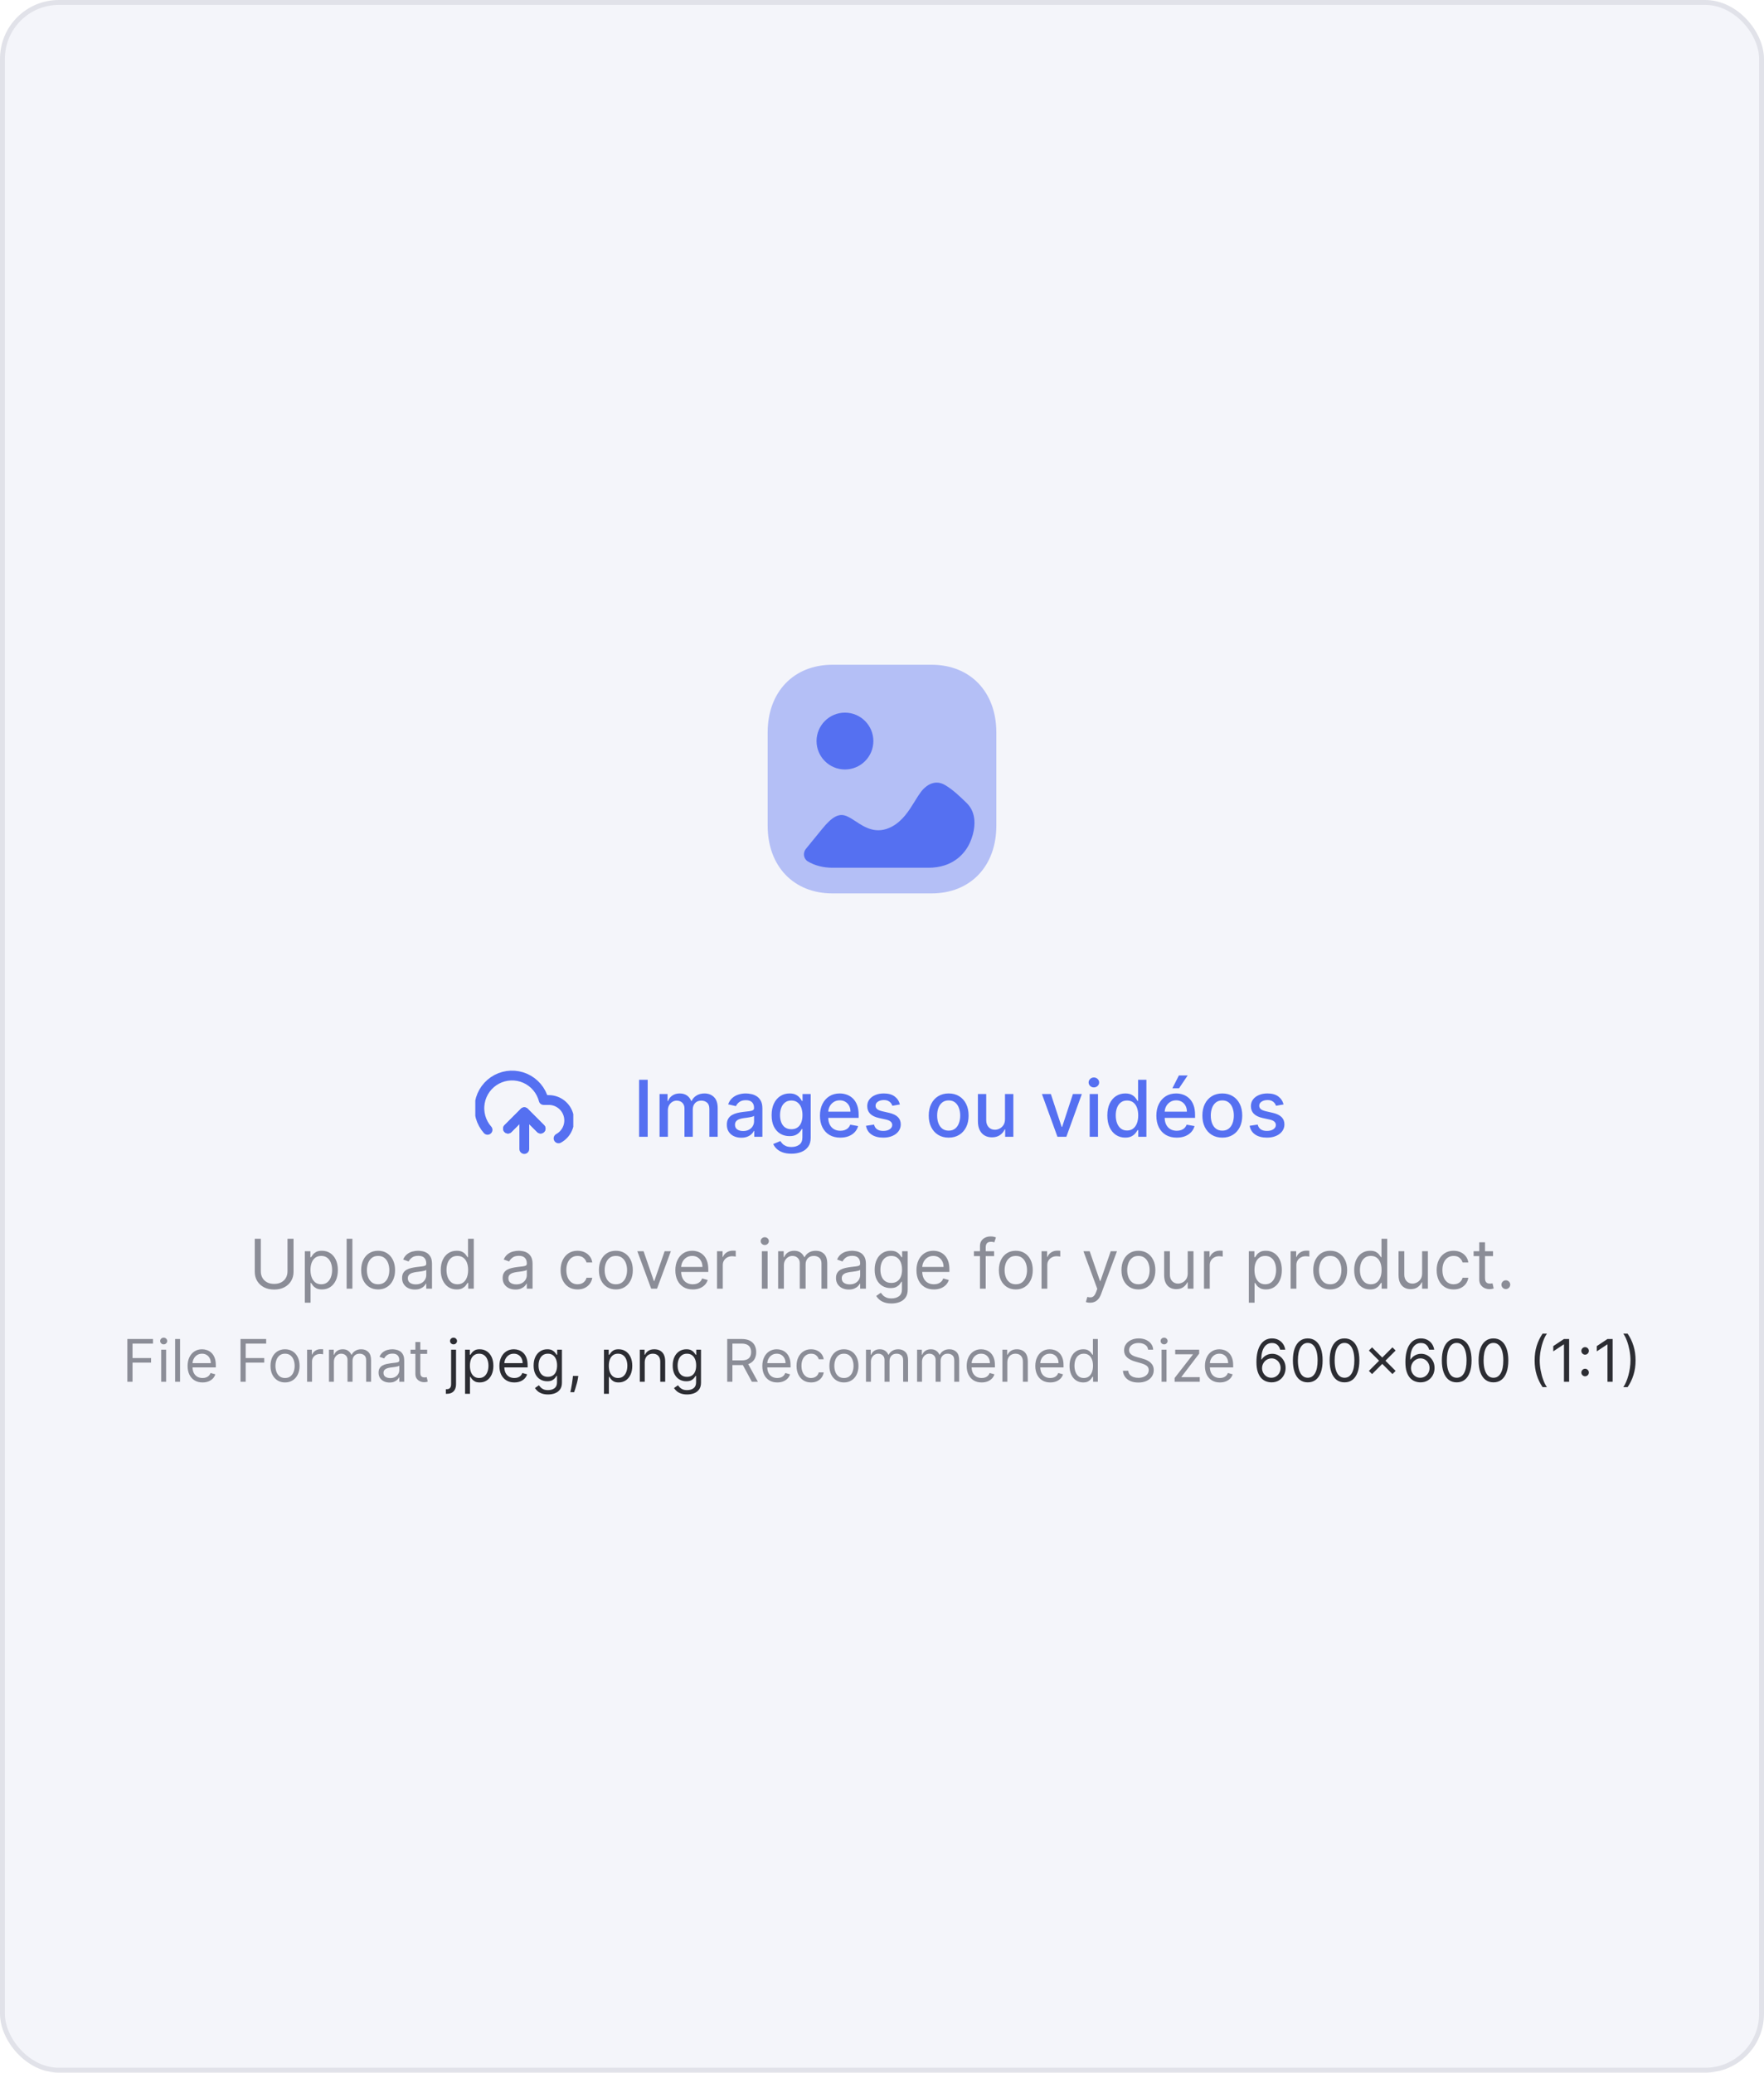 <svg width="360" height="423" viewBox="0 0 360 423" fill="none" xmlns="http://www.w3.org/2000/svg">
<rect x="0.5" y="0.5" width="359" height="422" rx="11.5" fill="#F4F5FA"/>
<rect x="0.5" y="0.5" width="359" height="422" rx="11.5" stroke="#E1E2E9"/>
<path opacity="0.4" d="M190.11 182.333H169.888C161.98 182.333 156.667 176.787 156.667 168.53V149.472C156.667 141.216 161.98 135.667 169.888 135.667H190.112C198.021 135.667 203.333 141.216 203.333 149.472V168.53C203.333 176.787 198.021 182.333 190.11 182.333Z" fill="#5570F1"/>
<path fill-rule="evenodd" clip-rule="evenodd" d="M178.238 151.242C178.238 154.438 175.637 157.04 172.44 157.04C169.241 157.04 166.642 154.438 166.642 151.242C166.642 148.045 169.241 145.441 172.44 145.441C175.637 145.441 178.238 148.045 178.238 151.242ZM197.268 163.871C197.811 164.398 198.201 165 198.458 165.642C199.235 167.583 198.831 169.917 198 171.839C197.016 174.128 195.13 175.857 192.755 176.613C191.7 176.952 190.594 177.096 189.491 177.096H169.935C167.989 177.096 166.267 176.644 164.855 175.794C163.971 175.262 163.815 174.037 164.47 173.239C165.567 171.909 166.65 170.575 167.742 169.228C169.823 166.652 171.225 165.906 172.784 166.561C173.416 166.832 174.051 167.24 174.704 167.67C176.445 168.822 178.865 170.404 182.052 168.687C184.231 167.496 185.495 165.457 186.596 163.683L186.618 163.647C186.692 163.528 186.766 163.41 186.839 163.291C187.213 162.687 187.582 162.091 188 161.542C188.518 160.863 190.44 158.74 192.925 160.252C194.51 161.204 195.842 162.492 197.268 163.871Z" fill="#5570F1"/>
<g clip-path="url(#clip0_57_22849)">
<path d="M110.333 230.333L107 227L103.667 230.333" stroke="#5570F1" stroke-width="2" stroke-linecap="round" stroke-linejoin="round"/>
<path d="M107 227V234.5" stroke="#5570F1" stroke-width="2" stroke-linecap="round" stroke-linejoin="round"/>
<path d="M113.992 232.325C114.804 231.882 115.446 231.181 115.817 230.332C116.187 229.484 116.263 228.536 116.035 227.639C115.807 226.742 115.286 225.946 114.556 225.378C113.825 224.81 112.926 224.501 112 224.5H110.95C110.698 223.524 110.228 222.619 109.575 221.851C108.922 221.083 108.104 220.473 107.182 220.067C106.259 219.661 105.257 219.469 104.25 219.507C103.243 219.544 102.258 219.809 101.368 220.281C100.478 220.754 99.707 221.423 99.112 222.236C98.518 223.05 98.115 223.988 97.936 224.98C97.756 225.971 97.803 226.99 98.074 227.961C98.345 228.932 98.833 229.828 99.5 230.583" stroke="#5570F1" stroke-width="2" stroke-linecap="round" stroke-linejoin="round"/>
<path d="M110.333 230.333L107 227L103.667 230.333" stroke="#5570F1" stroke-width="2" stroke-linecap="round" stroke-linejoin="round"/>
</g>
<path d="M132.183 220.364V232H130.427V220.364H132.183ZM134.603 232V223.273H136.234V224.693H136.342C136.523 224.212 136.821 223.837 137.234 223.568C137.647 223.295 138.141 223.159 138.717 223.159C139.3 223.159 139.789 223.295 140.183 223.568C140.58 223.841 140.874 224.216 141.063 224.693H141.154C141.362 224.227 141.694 223.856 142.148 223.58C142.603 223.299 143.145 223.159 143.773 223.159C144.565 223.159 145.211 223.407 145.711 223.903C146.215 224.4 146.467 225.148 146.467 226.148V232H144.768V226.307C144.768 225.716 144.607 225.288 144.285 225.023C143.963 224.758 143.578 224.625 143.131 224.625C142.578 224.625 142.148 224.795 141.842 225.136C141.535 225.473 141.381 225.907 141.381 226.438V232H139.688V226.199C139.688 225.725 139.54 225.345 139.245 225.057C138.95 224.769 138.565 224.625 138.092 224.625C137.77 224.625 137.472 224.71 137.2 224.881C136.931 225.047 136.713 225.28 136.546 225.58C136.383 225.879 136.302 226.225 136.302 226.619V232H134.603ZM151.283 232.193C150.73 232.193 150.23 232.091 149.783 231.886C149.336 231.678 148.982 231.377 148.721 230.983C148.463 230.589 148.335 230.106 148.335 229.534C148.335 229.042 148.429 228.636 148.619 228.318C148.808 228 149.064 227.748 149.386 227.562C149.708 227.377 150.067 227.237 150.465 227.142C150.863 227.047 151.268 226.975 151.681 226.926C152.204 226.866 152.628 226.816 152.954 226.778C153.28 226.737 153.516 226.67 153.664 226.58C153.812 226.489 153.886 226.341 153.886 226.136V226.097C153.886 225.6 153.746 225.216 153.465 224.943C153.189 224.67 152.776 224.534 152.227 224.534C151.655 224.534 151.204 224.661 150.874 224.915C150.549 225.165 150.323 225.443 150.198 225.75L148.602 225.386C148.791 224.856 149.067 224.428 149.431 224.102C149.799 223.773 150.221 223.534 150.698 223.386C151.175 223.235 151.677 223.159 152.204 223.159C152.552 223.159 152.922 223.201 153.312 223.284C153.706 223.364 154.073 223.511 154.414 223.727C154.759 223.943 155.041 224.252 155.261 224.653C155.48 225.051 155.59 225.568 155.59 226.205V232H153.931V230.807H153.863C153.753 231.027 153.588 231.242 153.369 231.455C153.149 231.667 152.867 231.843 152.522 231.983C152.177 232.123 151.764 232.193 151.283 232.193ZM151.653 230.83C152.122 230.83 152.524 230.737 152.857 230.551C153.194 230.366 153.45 230.123 153.624 229.824C153.802 229.521 153.891 229.197 153.891 228.852V227.727C153.831 227.788 153.713 227.845 153.539 227.898C153.369 227.947 153.174 227.991 152.954 228.028C152.734 228.062 152.52 228.095 152.312 228.125C152.103 228.152 151.929 228.174 151.789 228.193C151.46 228.235 151.158 228.305 150.886 228.403C150.617 228.502 150.401 228.644 150.238 228.83C150.079 229.011 149.999 229.254 149.999 229.557C149.999 229.977 150.155 230.295 150.465 230.511C150.776 230.723 151.172 230.83 151.653 230.83ZM161.512 235.455C160.819 235.455 160.222 235.364 159.722 235.182C159.226 235 158.821 234.759 158.506 234.46C158.192 234.161 157.957 233.833 157.802 233.477L159.262 232.875C159.364 233.042 159.501 233.218 159.671 233.403C159.845 233.593 160.08 233.754 160.376 233.886C160.675 234.019 161.059 234.085 161.529 234.085C162.173 234.085 162.705 233.928 163.126 233.614C163.546 233.303 163.756 232.807 163.756 232.125V230.409H163.648C163.546 230.595 163.398 230.801 163.205 231.028C163.016 231.256 162.754 231.453 162.421 231.619C162.088 231.786 161.654 231.869 161.12 231.869C160.431 231.869 159.809 231.708 159.256 231.386C158.707 231.061 158.272 230.581 157.95 229.949C157.631 229.312 157.472 228.53 157.472 227.602C157.472 226.674 157.629 225.879 157.944 225.216C158.262 224.553 158.698 224.045 159.251 223.693C159.804 223.337 160.431 223.159 161.131 223.159C161.673 223.159 162.111 223.25 162.444 223.432C162.777 223.61 163.037 223.818 163.222 224.057C163.412 224.295 163.558 224.506 163.66 224.688H163.785V223.273H165.45V232.193C165.45 232.943 165.275 233.559 164.927 234.04C164.578 234.521 164.107 234.877 163.512 235.108C162.921 235.339 162.254 235.455 161.512 235.455ZM161.495 230.46C161.984 230.46 162.397 230.347 162.734 230.119C163.075 229.888 163.332 229.559 163.506 229.131C163.684 228.699 163.773 228.182 163.773 227.58C163.773 226.992 163.686 226.475 163.512 226.028C163.338 225.581 163.082 225.233 162.745 224.983C162.408 224.729 161.991 224.602 161.495 224.602C160.984 224.602 160.558 224.735 160.217 225C159.876 225.261 159.618 225.617 159.444 226.068C159.273 226.519 159.188 227.023 159.188 227.58C159.188 228.152 159.275 228.653 159.45 229.085C159.624 229.517 159.881 229.854 160.222 230.097C160.567 230.339 160.991 230.46 161.495 230.46ZM171.489 232.176C170.629 232.176 169.889 231.992 169.268 231.625C168.65 231.254 168.173 230.733 167.836 230.062C167.503 229.388 167.336 228.598 167.336 227.693C167.336 226.799 167.503 226.011 167.836 225.33C168.173 224.648 168.643 224.116 169.245 223.733C169.851 223.35 170.559 223.159 171.37 223.159C171.862 223.159 172.34 223.241 172.802 223.403C173.264 223.566 173.679 223.822 174.046 224.17C174.414 224.519 174.703 224.972 174.915 225.528C175.128 226.081 175.234 226.754 175.234 227.545V228.148H168.296V226.875H173.569C173.569 226.428 173.478 226.032 173.296 225.688C173.114 225.339 172.859 225.064 172.529 224.864C172.203 224.663 171.821 224.562 171.381 224.562C170.904 224.562 170.487 224.68 170.131 224.915C169.779 225.146 169.506 225.449 169.313 225.824C169.124 226.195 169.029 226.598 169.029 227.034V228.028C169.029 228.612 169.131 229.108 169.336 229.517C169.544 229.926 169.834 230.239 170.205 230.455C170.576 230.667 171.01 230.773 171.506 230.773C171.828 230.773 172.122 230.727 172.387 230.636C172.652 230.542 172.881 230.402 173.075 230.216C173.268 230.03 173.415 229.801 173.518 229.528L175.126 229.818C174.997 230.292 174.766 230.706 174.433 231.062C174.103 231.415 173.688 231.689 173.188 231.886C172.692 232.08 172.126 232.176 171.489 232.176ZM183.658 225.403L182.119 225.676C182.054 225.479 181.952 225.292 181.812 225.114C181.675 224.936 181.49 224.79 181.255 224.676C181.02 224.562 180.727 224.506 180.374 224.506C179.893 224.506 179.492 224.614 179.17 224.83C178.848 225.042 178.687 225.316 178.687 225.653C178.687 225.945 178.795 226.18 179.011 226.358C179.227 226.536 179.575 226.682 180.056 226.795L181.442 227.114C182.246 227.299 182.844 227.585 183.238 227.972C183.632 228.358 183.829 228.86 183.829 229.477C183.829 230 183.677 230.466 183.374 230.875C183.075 231.28 182.656 231.598 182.119 231.83C181.585 232.061 180.965 232.176 180.261 232.176C179.283 232.176 178.486 231.968 177.869 231.551C177.251 231.131 176.872 230.534 176.732 229.761L178.374 229.511C178.477 229.939 178.687 230.263 179.005 230.483C179.323 230.699 179.738 230.807 180.249 230.807C180.806 230.807 181.251 230.691 181.585 230.46C181.918 230.225 182.085 229.939 182.085 229.602C182.085 229.33 181.982 229.1 181.778 228.915C181.577 228.729 181.268 228.589 180.852 228.494L179.374 228.17C178.56 227.985 177.958 227.689 177.567 227.284C177.181 226.879 176.988 226.366 176.988 225.744C176.988 225.229 177.132 224.778 177.42 224.392C177.708 224.006 178.105 223.705 178.613 223.489C179.121 223.269 179.702 223.159 180.357 223.159C181.3 223.159 182.043 223.364 182.585 223.773C183.126 224.178 183.484 224.722 183.658 225.403ZM193.607 232.176C192.789 232.176 192.075 231.989 191.465 231.614C190.855 231.239 190.382 230.714 190.045 230.04C189.708 229.366 189.539 228.578 189.539 227.676C189.539 226.771 189.708 225.979 190.045 225.301C190.382 224.623 190.855 224.097 191.465 223.722C192.075 223.347 192.789 223.159 193.607 223.159C194.425 223.159 195.139 223.347 195.749 223.722C196.359 224.097 196.833 224.623 197.17 225.301C197.507 225.979 197.675 226.771 197.675 227.676C197.675 228.578 197.507 229.366 197.17 230.04C196.833 230.714 196.359 231.239 195.749 231.614C195.139 231.989 194.425 232.176 193.607 232.176ZM193.613 230.75C194.143 230.75 194.583 230.61 194.931 230.33C195.28 230.049 195.537 229.676 195.704 229.21C195.874 228.744 195.96 228.231 195.96 227.67C195.96 227.114 195.874 226.602 195.704 226.136C195.537 225.667 195.28 225.29 194.931 225.006C194.583 224.722 194.143 224.58 193.613 224.58C193.079 224.58 192.636 224.722 192.283 225.006C191.935 225.29 191.675 225.667 191.505 226.136C191.338 226.602 191.255 227.114 191.255 227.67C191.255 228.231 191.338 228.744 191.505 229.21C191.675 229.676 191.935 230.049 192.283 230.33C192.636 230.61 193.079 230.75 193.613 230.75ZM205.1 228.381V223.273H206.805V232H205.134V230.489H205.043C204.843 230.955 204.521 231.343 204.077 231.653C203.638 231.96 203.091 232.114 202.435 232.114C201.875 232.114 201.379 231.991 200.947 231.744C200.519 231.494 200.182 231.125 199.935 230.636C199.693 230.148 199.572 229.544 199.572 228.824V223.273H201.271V228.619C201.271 229.214 201.435 229.687 201.765 230.04C202.094 230.392 202.522 230.568 203.049 230.568C203.367 230.568 203.683 230.489 203.998 230.33C204.316 230.17 204.579 229.93 204.788 229.608C205 229.286 205.104 228.877 205.1 228.381ZM220.788 223.273L217.623 232H215.805L212.634 223.273H214.458L216.668 229.989H216.759L218.964 223.273H220.788ZM222.384 232V223.273H224.083V232H222.384ZM223.242 221.926C222.947 221.926 222.693 221.828 222.481 221.631C222.272 221.43 222.168 221.191 222.168 220.915C222.168 220.634 222.272 220.396 222.481 220.199C222.693 219.998 222.947 219.898 223.242 219.898C223.538 219.898 223.79 219.998 223.998 220.199C224.21 220.396 224.316 220.634 224.316 220.915C224.316 221.191 224.21 221.43 223.998 221.631C223.79 221.828 223.538 221.926 223.242 221.926ZM229.636 232.17C228.931 232.17 228.302 231.991 227.749 231.631C227.2 231.267 226.768 230.75 226.454 230.08C226.143 229.405 225.988 228.597 225.988 227.653C225.988 226.71 226.145 225.903 226.46 225.233C226.778 224.562 227.213 224.049 227.766 223.693C228.319 223.337 228.946 223.159 229.647 223.159C230.189 223.159 230.624 223.25 230.954 223.432C231.287 223.61 231.545 223.818 231.727 224.057C231.912 224.295 232.056 224.506 232.158 224.688H232.261V220.364H233.96V232H232.3V230.642H232.158C232.056 230.828 231.908 231.04 231.715 231.278C231.526 231.517 231.264 231.725 230.931 231.903C230.598 232.081 230.166 232.17 229.636 232.17ZM230.011 230.722C230.499 230.722 230.912 230.593 231.249 230.335C231.59 230.074 231.848 229.712 232.022 229.25C232.2 228.788 232.289 228.25 232.289 227.636C232.289 227.03 232.202 226.5 232.028 226.045C231.853 225.591 231.598 225.237 231.261 224.983C230.924 224.729 230.507 224.602 230.011 224.602C229.499 224.602 229.073 224.735 228.732 225C228.391 225.265 228.134 225.627 227.96 226.085C227.789 226.544 227.704 227.061 227.704 227.636C227.704 228.22 227.791 228.744 227.965 229.21C228.139 229.676 228.397 230.045 228.738 230.318C229.083 230.587 229.507 230.722 230.011 230.722ZM240.146 232.176C239.286 232.176 238.545 231.992 237.924 231.625C237.307 231.254 236.829 230.733 236.492 230.062C236.159 229.388 235.992 228.598 235.992 227.693C235.992 226.799 236.159 226.011 236.492 225.33C236.829 224.648 237.299 224.116 237.901 223.733C238.507 223.35 239.216 223.159 240.026 223.159C240.519 223.159 240.996 223.241 241.458 223.403C241.92 223.566 242.335 223.822 242.702 224.17C243.07 224.519 243.36 224.972 243.572 225.528C243.784 226.081 243.89 226.754 243.89 227.545V228.148H236.952V226.875H242.225C242.225 226.428 242.134 226.032 241.952 225.688C241.771 225.339 241.515 225.064 241.185 224.864C240.86 224.663 240.477 224.562 240.038 224.562C239.56 224.562 239.144 224.68 238.788 224.915C238.435 225.146 238.163 225.449 237.969 225.824C237.78 226.195 237.685 226.598 237.685 227.034V228.028C237.685 228.612 237.788 229.108 237.992 229.517C238.201 229.926 238.49 230.239 238.862 230.455C239.233 230.667 239.666 230.773 240.163 230.773C240.485 230.773 240.778 230.727 241.043 230.636C241.308 230.542 241.538 230.402 241.731 230.216C241.924 230.03 242.072 229.801 242.174 229.528L243.782 229.818C243.653 230.292 243.422 230.706 243.089 231.062C242.759 231.415 242.344 231.689 241.844 231.886C241.348 232.08 240.782 232.176 240.146 232.176ZM239.259 222.108L240.589 219.489H242.379L240.617 222.108H239.259ZM249.451 232.176C248.633 232.176 247.919 231.989 247.309 231.614C246.699 231.239 246.226 230.714 245.888 230.04C245.551 229.366 245.383 228.578 245.383 227.676C245.383 226.771 245.551 225.979 245.888 225.301C246.226 224.623 246.699 224.097 247.309 223.722C247.919 223.347 248.633 223.159 249.451 223.159C250.269 223.159 250.983 223.347 251.593 223.722C252.203 224.097 252.676 224.623 253.013 225.301C253.351 225.979 253.519 226.771 253.519 227.676C253.519 228.578 253.351 229.366 253.013 230.04C252.676 230.714 252.203 231.239 251.593 231.614C250.983 231.989 250.269 232.176 249.451 232.176ZM249.457 230.75C249.987 230.75 250.426 230.61 250.775 230.33C251.123 230.049 251.381 229.676 251.548 229.21C251.718 228.744 251.803 228.231 251.803 227.67C251.803 227.114 251.718 226.602 251.548 226.136C251.381 225.667 251.123 225.29 250.775 225.006C250.426 224.722 249.987 224.58 249.457 224.58C248.923 224.58 248.479 224.722 248.127 225.006C247.779 225.29 247.519 225.667 247.349 226.136C247.182 226.602 247.099 227.114 247.099 227.67C247.099 228.231 247.182 228.744 247.349 229.21C247.519 229.676 247.779 230.049 248.127 230.33C248.479 230.61 248.923 230.75 249.457 230.75ZM261.955 225.403L260.415 225.676C260.351 225.479 260.249 225.292 260.109 225.114C259.972 224.936 259.787 224.79 259.552 224.676C259.317 224.562 259.023 224.506 258.671 224.506C258.19 224.506 257.789 224.614 257.467 224.83C257.145 225.042 256.984 225.316 256.984 225.653C256.984 225.945 257.092 226.18 257.308 226.358C257.523 226.536 257.872 226.682 258.353 226.795L259.739 227.114C260.542 227.299 261.141 227.585 261.535 227.972C261.929 228.358 262.126 228.86 262.126 229.477C262.126 230 261.974 230.466 261.671 230.875C261.372 231.28 260.953 231.598 260.415 231.83C259.881 232.061 259.262 232.176 258.558 232.176C257.58 232.176 256.783 231.968 256.165 231.551C255.548 231.131 255.169 230.534 255.029 229.761L256.671 229.511C256.773 229.939 256.984 230.263 257.302 230.483C257.62 230.699 258.035 230.807 258.546 230.807C259.103 230.807 259.548 230.691 259.881 230.46C260.215 230.225 260.381 229.939 260.381 229.602C260.381 229.33 260.279 229.1 260.075 228.915C259.874 228.729 259.565 228.589 259.148 228.494L257.671 228.17C256.857 227.985 256.254 227.689 255.864 227.284C255.478 226.879 255.285 226.366 255.285 225.744C255.285 225.229 255.429 224.778 255.717 224.392C256.004 224.006 256.402 223.705 256.91 223.489C257.417 223.269 257.999 223.159 258.654 223.159C259.597 223.159 260.34 223.364 260.881 223.773C261.423 224.178 261.781 224.722 261.955 225.403Z" fill="#5570F1"/>
<path d="M58.675 252.818H59.907V259.56C59.907 260.256 59.743 260.877 59.415 261.424C59.09 261.968 58.632 262.397 58.038 262.712C57.445 263.023 56.749 263.179 55.95 263.179C55.151 263.179 54.455 263.023 53.862 262.712C53.269 262.397 52.808 261.968 52.48 261.424C52.155 260.877 51.993 260.256 51.993 259.56V252.818H53.226V259.46C53.226 259.957 53.335 260.4 53.554 260.788C53.773 261.172 54.084 261.475 54.489 261.697C54.896 261.916 55.383 262.026 55.95 262.026C56.517 262.026 57.004 261.916 57.412 261.697C57.819 261.475 58.131 261.172 58.346 260.788C58.565 260.4 58.675 259.957 58.675 259.46V252.818ZM62.211 265.864V255.364H63.344V256.577H63.483C63.569 256.444 63.689 256.275 63.841 256.07C63.997 255.861 64.219 255.675 64.507 255.513C64.799 255.347 65.194 255.264 65.691 255.264C66.334 255.264 66.9 255.425 67.391 255.746C67.882 256.068 68.264 256.524 68.539 257.114C68.814 257.704 68.952 258.4 68.952 259.202C68.952 260.01 68.814 260.711 68.539 261.305C68.264 261.895 67.883 262.352 67.396 262.677C66.909 262.998 66.347 263.159 65.711 263.159C65.22 263.159 64.827 263.078 64.532 262.915C64.237 262.75 64.01 262.562 63.851 262.354C63.692 262.142 63.569 261.966 63.483 261.827H63.384V265.864H62.211ZM63.364 259.182C63.364 259.759 63.449 260.267 63.617 260.708C63.787 261.146 64.034 261.489 64.358 261.737C64.683 261.982 65.081 262.105 65.552 262.105C66.042 262.105 66.451 261.976 66.779 261.717C67.111 261.455 67.359 261.104 67.525 260.663C67.694 260.219 67.779 259.725 67.779 259.182C67.779 258.645 67.696 258.161 67.53 257.73C67.368 257.296 67.121 256.953 66.789 256.701C66.461 256.446 66.049 256.318 65.552 256.318C65.074 256.318 64.673 256.439 64.348 256.681C64.024 256.92 63.778 257.254 63.613 257.685C63.447 258.113 63.364 258.612 63.364 259.182ZM71.915 252.818V263H70.742V252.818H71.915ZM77.166 263.159C76.477 263.159 75.872 262.995 75.352 262.667C74.835 262.339 74.43 261.88 74.139 261.29C73.85 260.7 73.706 260.01 73.706 259.222C73.706 258.426 73.85 257.732 74.139 257.138C74.43 256.545 74.835 256.085 75.352 255.756C75.872 255.428 76.477 255.264 77.166 255.264C77.856 255.264 78.459 255.428 78.976 255.756C79.496 256.085 79.901 256.545 80.189 257.138C80.481 257.732 80.627 258.426 80.627 259.222C80.627 260.01 80.481 260.7 80.189 261.29C79.901 261.88 79.496 262.339 78.976 262.667C78.459 262.995 77.856 263.159 77.166 263.159ZM77.166 262.105C77.69 262.105 78.121 261.971 78.459 261.702C78.797 261.434 79.047 261.081 79.21 260.643C79.372 260.206 79.453 259.732 79.453 259.222C79.453 258.711 79.372 258.236 79.21 257.795C79.047 257.354 78.797 256.998 78.459 256.726C78.121 256.454 77.69 256.318 77.166 256.318C76.643 256.318 76.212 256.454 75.874 256.726C75.536 256.998 75.285 257.354 75.123 257.795C74.961 258.236 74.879 258.711 74.879 259.222C74.879 259.732 74.961 260.206 75.123 260.643C75.285 261.081 75.536 261.434 75.874 261.702C76.212 261.971 76.643 262.105 77.166 262.105ZM84.665 263.179C84.181 263.179 83.742 263.088 83.347 262.906C82.953 262.72 82.64 262.453 82.408 262.105C82.176 261.754 82.06 261.33 82.06 260.832C82.06 260.395 82.146 260.04 82.318 259.768C82.49 259.493 82.721 259.278 83.009 259.122C83.298 258.966 83.616 258.85 83.964 258.774C84.315 258.695 84.668 258.632 85.023 258.585C85.487 258.526 85.863 258.481 86.151 258.451C86.443 258.418 86.655 258.363 86.788 258.287C86.924 258.211 86.992 258.078 86.992 257.889V257.849C86.992 257.359 86.857 256.978 86.589 256.706C86.324 256.434 85.921 256.298 85.381 256.298C84.82 256.298 84.381 256.421 84.063 256.666C83.745 256.911 83.521 257.173 83.392 257.452L82.278 257.054C82.477 256.59 82.742 256.229 83.074 255.97C83.409 255.708 83.773 255.526 84.168 255.423C84.565 255.317 84.956 255.264 85.341 255.264C85.586 255.264 85.868 255.294 86.186 255.354C86.508 255.41 86.817 255.528 87.116 255.707C87.417 255.886 87.668 256.156 87.867 256.517C88.065 256.878 88.165 257.362 88.165 257.969V263H86.992V261.966H86.932C86.852 262.132 86.72 262.309 86.534 262.498C86.349 262.687 86.102 262.848 85.793 262.98C85.485 263.113 85.109 263.179 84.665 263.179ZM84.844 262.125C85.308 262.125 85.699 262.034 86.017 261.852C86.338 261.669 86.581 261.434 86.743 261.146C86.909 260.857 86.992 260.554 86.992 260.236V259.162C86.942 259.222 86.832 259.276 86.663 259.326C86.498 259.372 86.305 259.414 86.087 259.45C85.871 259.483 85.661 259.513 85.455 259.54C85.253 259.563 85.089 259.583 84.963 259.599C84.658 259.639 84.373 259.704 84.108 259.793C83.846 259.879 83.634 260.01 83.472 260.186C83.312 260.358 83.233 260.594 83.233 260.892C83.233 261.3 83.384 261.608 83.685 261.817C83.99 262.022 84.376 262.125 84.844 262.125ZM93.19 263.159C92.553 263.159 91.992 262.998 91.504 262.677C91.017 262.352 90.636 261.895 90.361 261.305C90.086 260.711 89.948 260.01 89.948 259.202C89.948 258.4 90.086 257.704 90.361 257.114C90.636 256.524 91.019 256.068 91.509 255.746C92 255.425 92.567 255.264 93.21 255.264C93.707 255.264 94.1 255.347 94.388 255.513C94.68 255.675 94.902 255.861 95.054 256.07C95.21 256.275 95.331 256.444 95.417 256.577H95.516V252.818H96.69V263H95.556V261.827H95.417C95.331 261.966 95.208 262.142 95.049 262.354C94.89 262.562 94.663 262.75 94.368 262.915C94.073 263.078 93.68 263.159 93.19 263.159ZM93.349 262.105C93.82 262.105 94.217 261.982 94.542 261.737C94.867 261.489 95.114 261.146 95.283 260.708C95.452 260.267 95.536 259.759 95.536 259.182C95.536 258.612 95.454 258.113 95.288 257.685C95.122 257.254 94.877 256.92 94.552 256.681C94.227 256.439 93.826 256.318 93.349 256.318C92.852 256.318 92.437 256.446 92.106 256.701C91.778 256.953 91.531 257.296 91.365 257.73C91.203 258.161 91.122 258.645 91.122 259.182C91.122 259.725 91.204 260.219 91.37 260.663C91.539 261.104 91.788 261.455 92.116 261.717C92.447 261.976 92.858 262.105 93.349 262.105ZM105.186 263.179C104.702 263.179 104.263 263.088 103.869 262.906C103.474 262.72 103.161 262.453 102.929 262.105C102.697 261.754 102.581 261.33 102.581 260.832C102.581 260.395 102.667 260.04 102.84 259.768C103.012 259.493 103.242 259.278 103.531 259.122C103.819 258.966 104.137 258.85 104.485 258.774C104.837 258.695 105.19 258.632 105.544 258.585C106.008 258.526 106.384 258.481 106.673 258.451C106.964 258.418 107.177 258.363 107.309 258.287C107.445 258.211 107.513 258.078 107.513 257.889V257.849C107.513 257.359 107.379 256.978 107.11 256.706C106.845 256.434 106.442 256.298 105.902 256.298C105.342 256.298 104.903 256.421 104.585 256.666C104.267 256.911 104.043 257.173 103.914 257.452L102.8 257.054C102.999 256.59 103.264 256.229 103.595 255.97C103.93 255.708 104.295 255.526 104.689 255.423C105.087 255.317 105.478 255.264 105.862 255.264C106.108 255.264 106.389 255.294 106.708 255.354C107.029 255.41 107.339 255.528 107.637 255.707C107.939 255.886 108.189 256.156 108.388 256.517C108.587 256.878 108.686 257.362 108.686 257.969V263H107.513V261.966H107.453C107.374 262.132 107.241 262.309 107.056 262.498C106.87 262.687 106.623 262.848 106.315 262.98C106.007 263.113 105.63 263.179 105.186 263.179ZM105.365 262.125C105.829 262.125 106.22 262.034 106.539 261.852C106.86 261.669 107.102 261.434 107.264 261.146C107.43 260.857 107.513 260.554 107.513 260.236V259.162C107.463 259.222 107.354 259.276 107.185 259.326C107.019 259.372 106.827 259.414 106.608 259.45C106.393 259.483 106.182 259.513 105.977 259.54C105.775 259.563 105.61 259.583 105.485 259.599C105.18 259.639 104.895 259.704 104.629 259.793C104.368 259.879 104.155 260.01 103.993 260.186C103.834 260.358 103.754 260.594 103.754 260.892C103.754 261.3 103.905 261.608 104.207 261.817C104.512 262.022 104.898 262.125 105.365 262.125ZM117.868 263.159C117.152 263.159 116.535 262.99 116.018 262.652C115.501 262.314 115.103 261.848 114.825 261.255C114.547 260.662 114.407 259.984 114.407 259.222C114.407 258.446 114.55 257.762 114.835 257.168C115.123 256.572 115.524 256.106 116.038 255.771C116.555 255.433 117.158 255.264 117.848 255.264C118.385 255.264 118.868 255.364 119.299 255.562C119.73 255.761 120.083 256.04 120.358 256.398C120.633 256.756 120.804 257.173 120.87 257.651H119.697C119.608 257.303 119.409 256.994 119.1 256.726C118.796 256.454 118.385 256.318 117.868 256.318C117.41 256.318 117.009 256.437 116.664 256.676C116.323 256.911 116.056 257.245 115.864 257.675C115.675 258.103 115.581 258.605 115.581 259.182C115.581 259.772 115.673 260.286 115.859 260.723C116.048 261.161 116.313 261.5 116.654 261.742C116.999 261.984 117.404 262.105 117.868 262.105C118.172 262.105 118.449 262.052 118.698 261.946C118.946 261.84 119.157 261.688 119.329 261.489C119.502 261.29 119.624 261.051 119.697 260.773H120.87C120.804 261.223 120.64 261.629 120.378 261.991C120.12 262.349 119.777 262.634 119.349 262.846C118.925 263.055 118.431 263.159 117.868 263.159ZM125.688 263.159C124.998 263.159 124.394 262.995 123.873 262.667C123.356 262.339 122.952 261.88 122.66 261.29C122.372 260.7 122.228 260.01 122.228 259.222C122.228 258.426 122.372 257.732 122.66 257.138C122.952 256.545 123.356 256.085 123.873 255.756C124.394 255.428 124.998 255.264 125.688 255.264C126.377 255.264 126.98 255.428 127.498 255.756C128.018 256.085 128.422 256.545 128.711 257.138C129.002 257.732 129.148 258.426 129.148 259.222C129.148 260.01 129.002 260.7 128.711 261.29C128.422 261.88 128.018 262.339 127.498 262.667C126.98 262.995 126.377 263.159 125.688 263.159ZM125.688 262.105C126.212 262.105 126.642 261.971 126.98 261.702C127.319 261.434 127.569 261.081 127.731 260.643C127.894 260.206 127.975 259.732 127.975 259.222C127.975 258.711 127.894 258.236 127.731 257.795C127.569 257.354 127.319 256.998 126.98 256.726C126.642 256.454 126.212 256.318 125.688 256.318C125.164 256.318 124.733 256.454 124.395 256.726C124.057 256.998 123.807 257.354 123.645 257.795C123.482 258.236 123.401 258.711 123.401 259.222C123.401 259.732 123.482 260.206 123.645 260.643C123.807 261.081 124.057 261.434 124.395 261.702C124.733 261.971 125.164 262.105 125.688 262.105ZM136.91 255.364L134.086 263H132.893L130.069 255.364H131.342L133.45 261.449H133.529L135.637 255.364H136.91ZM141.387 263.159C140.651 263.159 140.016 262.997 139.483 262.672C138.952 262.344 138.543 261.886 138.255 261.3C137.97 260.71 137.827 260.024 137.827 259.241C137.827 258.459 137.97 257.77 138.255 257.173C138.543 256.573 138.944 256.106 139.458 255.771C139.975 255.433 140.578 255.264 141.268 255.264C141.665 255.264 142.058 255.33 142.446 255.463C142.834 255.596 143.187 255.811 143.505 256.109C143.823 256.404 144.077 256.795 144.265 257.283C144.454 257.77 144.549 258.37 144.549 259.082V259.58H138.662V258.565H143.356C143.356 258.134 143.269 257.75 143.097 257.412C142.928 257.074 142.686 256.807 142.371 256.612C142.06 256.416 141.692 256.318 141.268 256.318C140.8 256.318 140.396 256.434 140.055 256.666C139.716 256.895 139.456 257.193 139.274 257.561C139.092 257.929 139.001 258.323 139.001 258.744V259.42C139.001 259.997 139.1 260.486 139.299 260.887C139.501 261.285 139.781 261.588 140.139 261.797C140.497 262.002 140.913 262.105 141.387 262.105C141.695 262.105 141.974 262.062 142.222 261.976C142.474 261.886 142.691 261.754 142.873 261.578C143.056 261.399 143.197 261.177 143.296 260.912L144.43 261.23C144.31 261.615 144.11 261.953 143.828 262.244C143.546 262.533 143.198 262.758 142.784 262.92C142.37 263.08 141.904 263.159 141.387 263.159ZM146.334 263V255.364H147.467V256.517H147.547C147.686 256.139 147.938 255.833 148.302 255.597C148.667 255.362 149.078 255.244 149.535 255.244C149.622 255.244 149.729 255.246 149.858 255.249C149.988 255.253 150.086 255.258 150.152 255.264V256.457C150.112 256.447 150.021 256.433 149.878 256.413C149.739 256.389 149.592 256.378 149.436 256.378C149.065 256.378 148.733 256.456 148.442 256.612C148.153 256.764 147.925 256.976 147.756 257.248C147.59 257.516 147.507 257.823 147.507 258.168V263H146.334ZM155.48 263V255.364H156.653V263H155.48ZM156.077 254.091C155.848 254.091 155.651 254.013 155.485 253.857C155.323 253.701 155.241 253.514 155.241 253.295C155.241 253.077 155.323 252.889 155.485 252.734C155.651 252.578 155.848 252.5 156.077 252.5C156.305 252.5 156.501 252.578 156.663 252.734C156.829 252.889 156.912 253.077 156.912 253.295C156.912 253.514 156.829 253.701 156.663 253.857C156.501 254.013 156.305 254.091 156.077 254.091ZM158.802 263V255.364H159.936V256.557H160.035C160.194 256.149 160.451 255.833 160.806 255.607C161.161 255.379 161.586 255.264 162.084 255.264C162.587 255.264 163.007 255.379 163.341 255.607C163.68 255.833 163.943 256.149 164.132 256.557H164.211C164.407 256.162 164.7 255.849 165.091 255.617C165.483 255.382 165.952 255.264 166.498 255.264C167.181 255.264 167.74 255.478 168.174 255.906C168.608 256.33 168.825 256.991 168.825 257.889V263H167.652V257.889C167.652 257.326 167.498 256.923 167.189 256.681C166.881 256.439 166.518 256.318 166.101 256.318C165.564 256.318 165.148 256.481 164.853 256.805C164.558 257.127 164.41 257.535 164.41 258.028V263H163.217V257.77C163.217 257.336 163.076 256.986 162.795 256.721C162.513 256.452 162.15 256.318 161.706 256.318C161.401 256.318 161.116 256.399 160.851 256.562C160.589 256.724 160.377 256.95 160.214 257.238C160.055 257.523 159.976 257.853 159.976 258.227V263H158.802ZM173.218 263.179C172.734 263.179 172.294 263.088 171.9 262.906C171.506 262.72 171.192 262.453 170.96 262.105C170.728 261.754 170.612 261.33 170.612 260.832C170.612 260.395 170.699 260.04 170.871 259.768C171.043 259.493 171.274 259.278 171.562 259.122C171.85 258.966 172.169 258.85 172.517 258.774C172.868 258.695 173.221 258.632 173.575 258.585C174.039 258.526 174.416 258.481 174.704 258.451C174.996 258.418 175.208 258.363 175.34 258.287C175.476 258.211 175.544 258.078 175.544 257.889V257.849C175.544 257.359 175.41 256.978 175.142 256.706C174.876 256.434 174.474 256.298 173.933 256.298C173.373 256.298 172.934 256.421 172.616 256.666C172.298 256.911 172.074 257.173 171.945 257.452L170.831 257.054C171.03 256.59 171.295 256.229 171.627 255.97C171.961 255.708 172.326 255.526 172.72 255.423C173.118 255.317 173.509 255.264 173.894 255.264C174.139 255.264 174.421 255.294 174.739 255.354C175.06 255.41 175.37 255.528 175.669 255.707C175.97 255.886 176.22 256.156 176.419 256.517C176.618 256.878 176.718 257.362 176.718 257.969V263H175.544V261.966H175.485C175.405 262.132 175.272 262.309 175.087 262.498C174.901 262.687 174.654 262.848 174.346 262.98C174.038 263.113 173.662 263.179 173.218 263.179ZM173.396 262.125C173.86 262.125 174.252 262.034 174.57 261.852C174.891 261.669 175.133 261.434 175.296 261.146C175.461 260.857 175.544 260.554 175.544 260.236V259.162C175.494 259.222 175.385 259.276 175.216 259.326C175.05 259.372 174.858 259.414 174.639 259.45C174.424 259.483 174.213 259.513 174.008 259.54C173.806 259.563 173.642 259.583 173.516 259.599C173.211 259.639 172.926 259.704 172.661 259.793C172.399 259.879 172.187 260.01 172.024 260.186C171.865 260.358 171.786 260.594 171.786 260.892C171.786 261.3 171.936 261.608 172.238 261.817C172.543 262.022 172.929 262.125 173.396 262.125ZM181.941 266.023C181.375 266.023 180.887 265.95 180.48 265.804C180.072 265.661 179.732 265.473 179.461 265.237C179.192 265.005 178.978 264.757 178.819 264.491L179.754 263.835C179.86 263.974 179.994 264.134 180.157 264.312C180.319 264.495 180.541 264.652 180.823 264.785C181.108 264.921 181.481 264.989 181.941 264.989C182.558 264.989 183.067 264.839 183.468 264.541C183.869 264.243 184.069 263.776 184.069 263.139V261.588H183.97C183.884 261.727 183.761 261.9 183.602 262.105C183.446 262.307 183.221 262.488 182.926 262.647C182.634 262.803 182.24 262.881 181.743 262.881C181.126 262.881 180.573 262.735 180.082 262.443C179.595 262.152 179.209 261.727 178.924 261.17C178.642 260.614 178.501 259.937 178.501 259.142C178.501 258.36 178.639 257.679 178.914 257.099C179.189 256.515 179.572 256.065 180.062 255.746C180.553 255.425 181.119 255.264 181.762 255.264C182.26 255.264 182.654 255.347 182.946 255.513C183.241 255.675 183.466 255.861 183.622 256.07C183.781 256.275 183.904 256.444 183.99 256.577H184.109V255.364H185.243V263.219C185.243 263.875 185.093 264.409 184.795 264.82C184.5 265.234 184.102 265.537 183.602 265.729C183.105 265.925 182.551 266.023 181.941 266.023ZM181.902 261.827C182.372 261.827 182.77 261.719 183.095 261.504C183.42 261.288 183.667 260.978 183.836 260.574C184.005 260.17 184.089 259.686 184.089 259.122C184.089 258.572 184.006 258.086 183.841 257.665C183.675 257.245 183.43 256.915 183.105 256.676C182.78 256.437 182.379 256.318 181.902 256.318C181.404 256.318 180.99 256.444 180.659 256.696C180.331 256.948 180.084 257.286 179.918 257.71C179.756 258.134 179.674 258.605 179.674 259.122C179.674 259.652 179.757 260.121 179.923 260.529C180.092 260.933 180.341 261.252 180.669 261.484C181 261.712 181.411 261.827 181.902 261.827ZM190.592 263.159C189.856 263.159 189.221 262.997 188.688 262.672C188.158 262.344 187.748 261.886 187.46 261.3C187.175 260.71 187.032 260.024 187.032 259.241C187.032 258.459 187.175 257.77 187.46 257.173C187.748 256.573 188.149 256.106 188.663 255.771C189.18 255.433 189.783 255.264 190.473 255.264C190.87 255.264 191.263 255.33 191.651 255.463C192.039 255.596 192.392 255.811 192.71 256.109C193.028 256.404 193.282 256.795 193.471 257.283C193.659 257.77 193.754 258.37 193.754 259.082V259.58H187.868V258.565H192.561C192.561 258.134 192.475 257.75 192.302 257.412C192.133 257.074 191.891 256.807 191.576 256.612C191.265 256.416 190.897 256.318 190.473 256.318C190.005 256.318 189.601 256.434 189.26 256.666C188.922 256.895 188.661 257.193 188.479 257.561C188.297 257.929 188.206 258.323 188.206 258.744V259.42C188.206 259.997 188.305 260.486 188.504 260.887C188.706 261.285 188.986 261.588 189.344 261.797C189.702 262.002 190.118 262.105 190.592 262.105C190.9 262.105 191.179 262.062 191.427 261.976C191.679 261.886 191.896 261.754 192.078 261.578C192.261 261.399 192.402 261.177 192.501 260.912L193.635 261.23C193.515 261.615 193.315 261.953 193.033 262.244C192.751 262.533 192.403 262.758 191.989 262.92C191.575 263.08 191.109 263.159 190.592 263.159ZM202.877 255.364V256.358H198.76V255.364H202.877ZM199.993 263V254.31C199.993 253.872 200.096 253.508 200.301 253.216C200.507 252.924 200.774 252.705 201.102 252.56C201.43 252.414 201.776 252.341 202.141 252.341C202.429 252.341 202.665 252.364 202.847 252.411C203.029 252.457 203.165 252.5 203.255 252.54L202.917 253.554C202.857 253.534 202.774 253.509 202.668 253.479C202.565 253.45 202.429 253.435 202.26 253.435C201.873 253.435 201.592 253.532 201.42 253.728C201.251 253.924 201.167 254.21 201.167 254.588V263H199.993ZM207.309 263.159C206.62 263.159 206.015 262.995 205.494 262.667C204.977 262.339 204.573 261.88 204.281 261.29C203.993 260.7 203.849 260.01 203.849 259.222C203.849 258.426 203.993 257.732 204.281 257.138C204.573 256.545 204.977 256.085 205.494 255.756C206.015 255.428 206.62 255.264 207.309 255.264C207.998 255.264 208.602 255.428 209.119 255.756C209.639 256.085 210.043 256.545 210.332 257.138C210.623 257.732 210.769 258.426 210.769 259.222C210.769 260.01 210.623 260.7 210.332 261.29C210.043 261.88 209.639 262.339 209.119 262.667C208.602 262.995 207.998 263.159 207.309 263.159ZM207.309 262.105C207.833 262.105 208.263 261.971 208.602 261.702C208.94 261.434 209.19 261.081 209.352 260.643C209.515 260.206 209.596 259.732 209.596 259.222C209.596 258.711 209.515 258.236 209.352 257.795C209.19 257.354 208.94 256.998 208.602 256.726C208.263 256.454 207.833 256.318 207.309 256.318C206.785 256.318 206.354 256.454 206.016 256.726C205.678 256.998 205.428 257.354 205.266 257.795C205.103 258.236 205.022 258.711 205.022 259.222C205.022 259.732 205.103 260.206 205.266 260.643C205.428 261.081 205.678 261.434 206.016 261.702C206.354 261.971 206.785 262.105 207.309 262.105ZM212.56 263V255.364H213.694V256.517H213.773C213.912 256.139 214.164 255.833 214.529 255.597C214.894 255.362 215.305 255.244 215.762 255.244C215.848 255.244 215.956 255.246 216.085 255.249C216.214 255.253 216.312 255.258 216.378 255.264V256.457C216.339 256.447 216.247 256.433 216.105 256.413C215.966 256.389 215.818 256.378 215.662 256.378C215.291 256.378 214.96 256.456 214.668 256.612C214.38 256.764 214.151 256.976 213.982 257.248C213.816 257.516 213.733 257.823 213.733 258.168V263H212.56ZM222.462 265.864C222.263 265.864 222.086 265.847 221.93 265.814C221.775 265.784 221.667 265.754 221.607 265.724L221.906 264.69C222.191 264.763 222.442 264.79 222.661 264.77C222.88 264.75 223.074 264.652 223.243 264.477C223.415 264.304 223.573 264.024 223.715 263.636L223.934 263.04L221.11 255.364H222.383L224.491 261.449H224.57L226.678 255.364H227.951L224.71 264.114C224.564 264.508 224.383 264.835 224.168 265.093C223.952 265.355 223.702 265.549 223.417 265.675C223.135 265.801 222.817 265.864 222.462 265.864ZM232.328 263.159C231.639 263.159 231.034 262.995 230.514 262.667C229.997 262.339 229.592 261.88 229.301 261.29C229.012 260.7 228.868 260.01 228.868 259.222C228.868 258.426 229.012 257.732 229.301 257.138C229.592 256.545 229.997 256.085 230.514 255.756C231.034 255.428 231.639 255.264 232.328 255.264C233.018 255.264 233.621 255.428 234.138 255.756C234.658 256.085 235.063 256.545 235.351 257.138C235.643 257.732 235.789 258.426 235.789 259.222C235.789 260.01 235.643 260.7 235.351 261.29C235.063 261.88 234.658 262.339 234.138 262.667C233.621 262.995 233.018 263.159 232.328 263.159ZM232.328 262.105C232.852 262.105 233.283 261.971 233.621 261.702C233.959 261.434 234.209 261.081 234.372 260.643C234.534 260.206 234.615 259.732 234.615 259.222C234.615 258.711 234.534 258.236 234.372 257.795C234.209 257.354 233.959 256.998 233.621 256.726C233.283 256.454 232.852 256.318 232.328 256.318C231.805 256.318 231.374 256.454 231.036 256.726C230.698 256.998 230.448 257.354 230.285 257.795C230.123 258.236 230.042 258.711 230.042 259.222C230.042 259.732 230.123 260.206 230.285 260.643C230.448 261.081 230.698 261.434 231.036 261.702C231.374 261.971 231.805 262.105 232.328 262.105ZM242.392 259.878V255.364H243.566V263H242.392V261.707H242.313C242.134 262.095 241.855 262.425 241.477 262.697C241.1 262.965 240.622 263.099 240.046 263.099C239.568 263.099 239.144 262.995 238.773 262.786C238.402 262.574 238.11 262.256 237.898 261.832C237.686 261.404 237.58 260.866 237.58 260.216V255.364H238.753V260.136C238.753 260.693 238.909 261.137 239.22 261.469C239.535 261.8 239.936 261.966 240.423 261.966C240.715 261.966 241.012 261.891 241.313 261.742C241.618 261.593 241.874 261.364 242.079 261.056C242.288 260.748 242.392 260.355 242.392 259.878ZM245.714 263V255.364H246.848V256.517H246.928C247.067 256.139 247.319 255.833 247.683 255.597C248.048 255.362 248.459 255.244 248.916 255.244C249.002 255.244 249.11 255.246 249.239 255.249C249.369 255.253 249.466 255.258 249.533 255.264V256.457C249.493 256.447 249.402 256.433 249.259 256.413C249.12 256.389 248.973 256.378 248.817 256.378C248.446 256.378 248.114 256.456 247.822 256.612C247.534 256.764 247.305 256.976 247.136 257.248C246.971 257.516 246.888 257.823 246.888 258.168V263H245.714ZM254.861 265.864V255.364H255.994V256.577H256.134C256.22 256.444 256.339 256.275 256.492 256.07C256.647 255.861 256.869 255.675 257.158 255.513C257.45 255.347 257.844 255.264 258.341 255.264C258.984 255.264 259.551 255.425 260.041 255.746C260.532 256.068 260.915 256.524 261.19 257.114C261.465 257.704 261.602 258.4 261.602 259.202C261.602 260.01 261.465 260.711 261.19 261.305C260.915 261.895 260.534 262.352 260.046 262.677C259.559 262.998 258.997 263.159 258.361 263.159C257.87 263.159 257.478 263.078 257.183 262.915C256.888 262.75 256.661 262.562 256.502 262.354C256.343 262.142 256.22 261.966 256.134 261.827H256.034V265.864H254.861ZM256.014 259.182C256.014 259.759 256.099 260.267 256.268 260.708C256.437 261.146 256.684 261.489 257.009 261.737C257.334 261.982 257.731 262.105 258.202 262.105C258.692 262.105 259.102 261.976 259.43 261.717C259.761 261.455 260.01 261.104 260.176 260.663C260.345 260.219 260.429 259.725 260.429 259.182C260.429 258.645 260.346 258.161 260.181 257.73C260.018 257.296 259.771 256.953 259.44 256.701C259.112 256.446 258.699 256.318 258.202 256.318C257.725 256.318 257.324 256.439 256.999 256.681C256.674 256.92 256.429 257.254 256.263 257.685C256.097 258.113 256.014 258.612 256.014 259.182ZM263.392 263V255.364H264.526V256.517H264.605C264.744 256.139 264.996 255.833 265.361 255.597C265.726 255.362 266.137 255.244 266.594 255.244C266.68 255.244 266.788 255.246 266.917 255.249C267.046 255.253 267.144 255.258 267.21 255.264V256.457C267.171 256.447 267.079 256.433 266.937 256.413C266.798 256.389 266.65 256.378 266.494 256.378C266.123 256.378 265.792 256.456 265.5 256.612C265.212 256.764 264.983 256.976 264.814 257.248C264.648 257.516 264.566 257.823 264.566 258.168V263H263.392ZM271.471 263.159C270.782 263.159 270.177 262.995 269.656 262.667C269.139 262.339 268.735 261.88 268.443 261.29C268.155 260.7 268.011 260.01 268.011 259.222C268.011 258.426 268.155 257.732 268.443 257.138C268.735 256.545 269.139 256.085 269.656 255.756C270.177 255.428 270.782 255.264 271.471 255.264C272.16 255.264 272.764 255.428 273.281 255.756C273.801 256.085 274.205 256.545 274.494 257.138C274.785 257.732 274.931 258.426 274.931 259.222C274.931 260.01 274.785 260.7 274.494 261.29C274.205 261.88 273.801 262.339 273.281 262.667C272.764 262.995 272.16 263.159 271.471 263.159ZM271.471 262.105C271.995 262.105 272.426 261.971 272.764 261.702C273.102 261.434 273.352 261.081 273.514 260.643C273.677 260.206 273.758 259.732 273.758 259.222C273.758 258.711 273.677 258.236 273.514 257.795C273.352 257.354 273.102 256.998 272.764 256.726C272.426 256.454 271.995 256.318 271.471 256.318C270.947 256.318 270.517 256.454 270.178 256.726C269.84 256.998 269.59 257.354 269.428 257.795C269.265 258.236 269.184 258.711 269.184 259.222C269.184 259.732 269.265 260.206 269.428 260.643C269.59 261.081 269.84 261.434 270.178 261.702C270.517 261.971 270.947 262.105 271.471 262.105ZM279.606 263.159C278.969 263.159 278.408 262.998 277.92 262.677C277.433 262.352 277.052 261.895 276.777 261.305C276.502 260.711 276.364 260.01 276.364 259.202C276.364 258.4 276.502 257.704 276.777 257.114C277.052 256.524 277.435 256.068 277.925 255.746C278.416 255.425 278.983 255.264 279.626 255.264C280.123 255.264 280.516 255.347 280.804 255.513C281.096 255.675 281.318 255.861 281.47 256.07C281.626 256.275 281.747 256.444 281.833 256.577H281.933V252.818H283.106V263H281.972V261.827H281.833C281.747 261.966 281.624 262.142 281.465 262.354C281.306 262.562 281.079 262.75 280.784 262.915C280.489 263.078 280.096 263.159 279.606 263.159ZM279.765 262.105C280.236 262.105 280.633 261.982 280.958 261.737C281.283 261.489 281.53 261.146 281.699 260.708C281.868 260.267 281.952 259.759 281.952 259.182C281.952 258.612 281.87 258.113 281.704 257.685C281.538 257.254 281.293 256.92 280.968 256.681C280.643 256.439 280.242 256.318 279.765 256.318C279.268 256.318 278.853 256.446 278.522 256.701C278.194 256.953 277.947 257.296 277.781 257.73C277.619 258.161 277.538 258.645 277.538 259.182C277.538 259.725 277.621 260.219 277.786 260.663C277.955 261.104 278.204 261.455 278.532 261.717C278.863 261.976 279.274 262.105 279.765 262.105ZM290.23 259.878V255.364H291.403V263H290.23V261.707H290.151C289.972 262.095 289.693 262.425 289.315 262.697C288.938 262.965 288.46 263.099 287.884 263.099C287.406 263.099 286.982 262.995 286.611 262.786C286.24 262.574 285.948 262.256 285.736 261.832C285.524 261.404 285.418 260.866 285.418 260.216V255.364H286.591V260.136C286.591 260.693 286.747 261.137 287.058 261.469C287.373 261.8 287.774 261.966 288.261 261.966C288.553 261.966 288.85 261.891 289.151 261.742C289.456 261.593 289.711 261.364 289.917 261.056C290.126 260.748 290.23 260.355 290.23 259.878ZM296.655 263.159C295.939 263.159 295.322 262.99 294.805 262.652C294.288 262.314 293.89 261.848 293.612 261.255C293.334 260.662 293.194 259.984 293.194 259.222C293.194 258.446 293.337 257.762 293.622 257.168C293.91 256.572 294.311 256.106 294.825 255.771C295.342 255.433 295.945 255.264 296.635 255.264C297.172 255.264 297.656 255.364 298.086 255.562C298.517 255.761 298.87 256.04 299.145 256.398C299.421 256.756 299.591 257.173 299.657 257.651H298.484C298.395 257.303 298.196 256.994 297.888 256.726C297.583 256.454 297.172 256.318 296.655 256.318C296.197 256.318 295.796 256.437 295.452 256.676C295.11 256.911 294.843 257.245 294.651 257.675C294.462 258.103 294.368 258.605 294.368 259.182C294.368 259.772 294.461 260.286 294.646 260.723C294.835 261.161 295.1 261.5 295.442 261.742C295.786 261.984 296.191 262.105 296.655 262.105C296.96 262.105 297.236 262.052 297.485 261.946C297.733 261.84 297.944 261.688 298.116 261.489C298.289 261.29 298.411 261.051 298.484 260.773H299.657C299.591 261.223 299.427 261.629 299.165 261.991C298.907 262.349 298.564 262.634 298.136 262.846C297.712 263.055 297.218 263.159 296.655 263.159ZM304.694 255.364V256.358H300.736V255.364H304.694ZM301.89 253.534H303.063V260.812C303.063 261.144 303.111 261.393 303.207 261.558C303.307 261.721 303.433 261.83 303.585 261.886C303.741 261.939 303.905 261.966 304.077 261.966C304.206 261.966 304.313 261.959 304.395 261.946C304.478 261.929 304.545 261.916 304.594 261.906L304.833 262.96C304.753 262.99 304.642 263.02 304.5 263.05C304.357 263.083 304.177 263.099 303.958 263.099C303.626 263.099 303.302 263.028 302.983 262.886C302.669 262.743 302.407 262.526 302.198 262.234C301.992 261.943 301.89 261.575 301.89 261.131V253.534ZM307.314 263.08C307.068 263.08 306.858 262.992 306.682 262.816C306.507 262.64 306.419 262.43 306.419 262.185C306.419 261.939 306.507 261.729 306.682 261.553C306.858 261.378 307.068 261.29 307.314 261.29C307.559 261.29 307.769 261.378 307.945 261.553C308.121 261.729 308.209 261.939 308.209 262.185C308.209 262.347 308.167 262.496 308.084 262.632C308.005 262.768 307.897 262.877 307.761 262.96C307.629 263.04 307.479 263.08 307.314 263.08Z" fill="#8B8D97"/>
<path d="M25.988 282V273.273H31.221V274.21H27.045V277.159H30.829V278.097H27.045V282H25.988ZM32.895 282V275.455H33.901V282H32.895ZM33.406 274.364C33.21 274.364 33.041 274.297 32.899 274.163C32.76 274.03 32.691 273.869 32.691 273.682C32.691 273.494 32.76 273.334 32.899 273.2C33.041 273.067 33.21 273 33.406 273C33.602 273 33.77 273.067 33.909 273.2C34.051 273.334 34.122 273.494 34.122 273.682C34.122 273.869 34.051 274.03 33.909 274.163C33.77 274.297 33.602 274.364 33.406 274.364ZM36.748 273.273V282H35.743V273.273H36.748ZM41.335 282.136C40.704 282.136 40.16 281.997 39.703 281.719C39.248 281.438 38.897 281.045 38.65 280.543C38.406 280.037 38.284 279.449 38.284 278.778C38.284 278.108 38.406 277.517 38.65 277.006C38.897 276.491 39.241 276.091 39.681 275.804C40.124 275.514 40.642 275.369 41.232 275.369C41.573 275.369 41.91 275.426 42.242 275.54C42.575 275.653 42.877 275.838 43.15 276.094C43.423 276.347 43.64 276.682 43.802 277.099C43.964 277.517 44.045 278.031 44.045 278.642V279.068H38.999V278.199H43.022C43.022 277.83 42.948 277.5 42.801 277.21C42.656 276.92 42.448 276.692 42.178 276.524C41.911 276.357 41.596 276.273 41.232 276.273C40.832 276.273 40.485 276.372 40.193 276.571C39.903 276.767 39.68 277.023 39.524 277.338C39.367 277.653 39.289 277.991 39.289 278.352V278.932C39.289 279.426 39.374 279.845 39.545 280.189C39.718 280.53 39.958 280.79 40.265 280.969C40.572 281.145 40.928 281.233 41.335 281.233C41.599 281.233 41.837 281.196 42.051 281.122C42.267 281.045 42.453 280.932 42.609 280.781C42.765 280.628 42.886 280.437 42.971 280.21L43.943 280.483C43.84 280.812 43.669 281.102 43.427 281.352C43.185 281.599 42.887 281.793 42.532 281.932C42.177 282.068 41.778 282.136 41.335 282.136ZM49.086 282V273.273H54.319V274.21H50.143V277.159H53.927V278.097H50.143V282H49.086ZM58.171 282.136C57.58 282.136 57.062 281.996 56.616 281.714C56.173 281.433 55.826 281.04 55.576 280.534C55.329 280.028 55.205 279.437 55.205 278.761C55.205 278.08 55.329 277.484 55.576 276.976C55.826 276.467 56.173 276.072 56.616 275.791C57.062 275.51 57.58 275.369 58.171 275.369C58.762 275.369 59.279 275.51 59.722 275.791C60.169 276.072 60.515 276.467 60.762 276.976C61.012 277.484 61.137 278.08 61.137 278.761C61.137 279.437 61.012 280.028 60.762 280.534C60.515 281.04 60.169 281.433 59.722 281.714C59.279 281.996 58.762 282.136 58.171 282.136ZM58.171 281.233C58.62 281.233 58.989 281.118 59.279 280.888C59.569 280.658 59.784 280.355 59.923 279.98C60.062 279.605 60.132 279.199 60.132 278.761C60.132 278.324 60.062 277.916 59.923 277.538C59.784 277.161 59.569 276.855 59.279 276.622C58.989 276.389 58.62 276.273 58.171 276.273C57.722 276.273 57.353 276.389 57.063 276.622C56.774 276.855 56.559 277.161 56.42 277.538C56.281 277.916 56.211 278.324 56.211 278.761C56.211 279.199 56.281 279.605 56.42 279.98C56.559 280.355 56.774 280.658 57.063 280.888C57.353 281.118 57.722 281.233 58.171 281.233ZM62.672 282V275.455H63.644V276.443H63.712C63.831 276.119 64.047 275.857 64.36 275.655C64.672 275.453 65.025 275.352 65.417 275.352C65.491 275.352 65.583 275.354 65.694 275.357C65.805 275.359 65.888 275.364 65.945 275.369V276.392C65.911 276.384 65.833 276.371 65.711 276.354C65.591 276.334 65.465 276.324 65.332 276.324C65.013 276.324 64.729 276.391 64.479 276.524C64.232 276.655 64.036 276.837 63.891 277.07C63.749 277.3 63.678 277.562 63.678 277.858V282H62.672ZM67.137 282V275.455H68.109V276.477H68.194C68.33 276.128 68.551 275.857 68.855 275.663C69.159 275.467 69.524 275.369 69.95 275.369C70.382 275.369 70.741 275.467 71.028 275.663C71.318 275.857 71.543 276.128 71.705 276.477H71.774C71.941 276.139 72.193 275.871 72.528 275.672C72.863 275.47 73.265 275.369 73.734 275.369C74.319 275.369 74.798 275.553 75.17 275.919C75.542 276.283 75.728 276.849 75.728 277.619V282H74.722V277.619C74.722 277.136 74.59 276.791 74.326 276.584C74.062 276.376 73.751 276.273 73.393 276.273C72.933 276.273 72.576 276.412 72.323 276.69C72.07 276.966 71.944 277.315 71.944 277.739V282H70.921V277.517C70.921 277.145 70.801 276.845 70.559 276.618C70.318 276.388 70.007 276.273 69.626 276.273C69.365 276.273 69.12 276.342 68.893 276.482C68.668 276.621 68.487 276.814 68.347 277.061C68.211 277.305 68.143 277.588 68.143 277.909V282H67.137ZM79.493 282.153C79.078 282.153 78.702 282.075 78.364 281.919C78.026 281.76 77.757 281.531 77.558 281.233C77.36 280.932 77.26 280.568 77.26 280.142C77.26 279.767 77.334 279.463 77.482 279.23C77.629 278.994 77.827 278.81 78.074 278.676C78.321 278.543 78.594 278.443 78.892 278.378C79.193 278.31 79.496 278.256 79.8 278.216C80.198 278.165 80.52 278.126 80.767 278.101C81.017 278.072 81.199 278.026 81.313 277.96C81.429 277.895 81.487 277.781 81.487 277.619V277.585C81.487 277.165 81.372 276.838 81.142 276.605C80.915 276.372 80.57 276.256 80.107 276.256C79.627 276.256 79.25 276.361 78.978 276.571C78.705 276.781 78.513 277.006 78.402 277.244L77.448 276.903C77.618 276.506 77.845 276.196 78.129 275.974C78.416 275.75 78.729 275.594 79.067 275.506C79.408 275.415 79.743 275.369 80.073 275.369C80.283 275.369 80.524 275.395 80.797 275.446C81.073 275.494 81.338 275.595 81.594 275.749C81.853 275.902 82.067 276.134 82.237 276.443C82.408 276.753 82.493 277.168 82.493 277.688V282H81.487V281.114H81.436C81.368 281.256 81.254 281.408 81.095 281.57C80.936 281.732 80.725 281.869 80.46 281.983C80.196 282.097 79.874 282.153 79.493 282.153ZM79.647 281.25C80.044 281.25 80.379 281.172 80.652 281.016C80.928 280.859 81.135 280.658 81.274 280.411C81.416 280.163 81.487 279.903 81.487 279.631V278.71C81.445 278.761 81.351 278.808 81.206 278.851C81.064 278.891 80.899 278.926 80.712 278.957C80.527 278.986 80.347 279.011 80.171 279.034C79.997 279.054 79.857 279.071 79.749 279.085C79.487 279.119 79.243 279.175 79.016 279.251C78.791 279.325 78.61 279.437 78.47 279.588C78.334 279.736 78.266 279.937 78.266 280.193C78.266 280.543 78.395 280.807 78.654 280.986C78.915 281.162 79.246 281.25 79.647 281.25ZM87.175 275.455V276.307H83.783V275.455H87.175ZM84.772 273.886H85.778V280.125C85.778 280.409 85.819 280.622 85.901 280.764C85.986 280.903 86.094 280.997 86.225 281.045C86.359 281.091 86.499 281.114 86.647 281.114C86.758 281.114 86.849 281.108 86.92 281.097C86.991 281.082 87.047 281.071 87.09 281.062L87.295 281.966C87.226 281.991 87.131 282.017 87.009 282.043C86.887 282.071 86.732 282.085 86.545 282.085C86.26 282.085 85.982 282.024 85.709 281.902C85.439 281.78 85.215 281.594 85.036 281.344C84.86 281.094 84.772 280.778 84.772 280.398V273.886ZM148.414 282V273.273H151.363C152.045 273.273 152.605 273.389 153.042 273.622C153.48 273.852 153.803 274.169 154.014 274.572C154.224 274.976 154.329 275.435 154.329 275.949C154.329 276.463 154.224 276.919 154.014 277.317C153.803 277.714 153.481 278.027 153.046 278.254C152.612 278.479 152.056 278.591 151.38 278.591H148.994V277.636H151.346C151.812 277.636 152.187 277.568 152.471 277.432C152.758 277.295 152.965 277.102 153.093 276.852C153.224 276.599 153.289 276.298 153.289 275.949C153.289 275.599 153.224 275.294 153.093 275.033C152.963 274.771 152.754 274.57 152.467 274.428C152.18 274.283 151.801 274.21 151.329 274.21H149.471V282H148.414ZM152.522 278.08L154.67 282H153.443L151.329 278.08H152.522ZM158.628 282.136C157.997 282.136 157.453 281.997 156.996 281.719C156.541 281.438 156.19 281.045 155.943 280.543C155.699 280.037 155.577 279.449 155.577 278.778C155.577 278.108 155.699 277.517 155.943 277.006C156.19 276.491 156.534 276.091 156.974 275.804C157.417 275.514 157.934 275.369 158.525 275.369C158.866 275.369 159.203 275.426 159.535 275.54C159.868 275.653 160.17 275.838 160.443 276.094C160.716 276.347 160.933 276.682 161.095 277.099C161.257 277.517 161.338 278.031 161.338 278.642V279.068H156.292V278.199H160.315C160.315 277.83 160.241 277.5 160.094 277.21C159.949 276.92 159.741 276.692 159.471 276.524C159.204 276.357 158.889 276.273 158.525 276.273C158.125 276.273 157.778 276.372 157.486 276.571C157.196 276.767 156.973 277.023 156.817 277.338C156.66 277.653 156.582 277.991 156.582 278.352V278.932C156.582 279.426 156.667 279.845 156.838 280.189C157.011 280.53 157.251 280.79 157.558 280.969C157.865 281.145 158.221 281.233 158.628 281.233C158.892 281.233 159.131 281.196 159.344 281.122C159.559 281.045 159.746 280.932 159.902 280.781C160.058 280.628 160.179 280.437 160.264 280.21L161.236 280.483C161.133 280.812 160.961 281.102 160.72 281.352C160.479 281.599 160.18 281.793 159.825 281.932C159.47 282.068 159.071 282.136 158.628 282.136ZM165.527 282.136C164.913 282.136 164.385 281.991 163.942 281.702C163.498 281.412 163.157 281.013 162.919 280.504C162.68 279.996 162.561 279.415 162.561 278.761C162.561 278.097 162.683 277.51 162.927 277.001C163.175 276.49 163.518 276.091 163.959 275.804C164.402 275.514 164.919 275.369 165.51 275.369C165.97 275.369 166.385 275.455 166.754 275.625C167.123 275.795 167.426 276.034 167.662 276.341C167.898 276.648 168.044 277.006 168.101 277.415H167.095C167.018 277.116 166.848 276.852 166.584 276.622C166.322 276.389 165.97 276.273 165.527 276.273C165.135 276.273 164.791 276.375 164.496 276.58C164.203 276.781 163.974 277.067 163.809 277.436C163.648 277.803 163.567 278.233 163.567 278.727C163.567 279.233 163.646 279.673 163.805 280.048C163.967 280.423 164.194 280.714 164.487 280.922C164.782 281.129 165.129 281.233 165.527 281.233C165.788 281.233 166.025 281.188 166.238 281.097C166.452 281.006 166.632 280.875 166.78 280.705C166.927 280.534 167.032 280.33 167.095 280.091H168.101C168.044 280.477 167.903 280.825 167.679 281.135C167.457 281.442 167.163 281.686 166.797 281.868C166.433 282.047 166.01 282.136 165.527 282.136ZM172.23 282.136C171.639 282.136 171.121 281.996 170.675 281.714C170.231 281.433 169.885 281.04 169.635 280.534C169.388 280.028 169.264 279.437 169.264 278.761C169.264 278.08 169.388 277.484 169.635 276.976C169.885 276.467 170.231 276.072 170.675 275.791C171.121 275.51 171.639 275.369 172.23 275.369C172.821 275.369 173.338 275.51 173.781 275.791C174.227 276.072 174.574 276.467 174.821 276.976C175.071 277.484 175.196 278.08 175.196 278.761C175.196 279.437 175.071 280.028 174.821 280.534C174.574 281.04 174.227 281.433 173.781 281.714C173.338 281.996 172.821 282.136 172.23 282.136ZM172.23 281.233C172.679 281.233 173.048 281.118 173.338 280.888C173.628 280.658 173.842 280.355 173.981 279.98C174.121 279.605 174.19 279.199 174.19 278.761C174.19 278.324 174.121 277.916 173.981 277.538C173.842 277.161 173.628 276.855 173.338 276.622C173.048 276.389 172.679 276.273 172.23 276.273C171.781 276.273 171.412 276.389 171.122 276.622C170.832 276.855 170.618 277.161 170.479 277.538C170.339 277.916 170.27 278.324 170.27 278.761C170.27 279.199 170.339 279.605 170.479 279.98C170.618 280.355 170.832 280.658 171.122 280.888C171.412 281.118 171.781 281.233 172.23 281.233ZM176.731 282V275.455H177.703V276.477H177.788C177.924 276.128 178.144 275.857 178.448 275.663C178.752 275.467 179.117 275.369 179.544 275.369C179.975 275.369 180.335 275.467 180.622 275.663C180.911 275.857 181.137 276.128 181.299 276.477H181.367C181.535 276.139 181.786 275.871 182.122 275.672C182.457 275.47 182.859 275.369 183.328 275.369C183.913 275.369 184.392 275.553 184.764 275.919C185.136 276.283 185.322 276.849 185.322 277.619V282H184.316V277.619C184.316 277.136 184.184 276.791 183.92 276.584C183.656 276.376 183.345 276.273 182.987 276.273C182.526 276.273 182.17 276.412 181.917 276.69C181.664 276.966 181.538 277.315 181.538 277.739V282H180.515V277.517C180.515 277.145 180.394 276.845 180.153 276.618C179.911 276.388 179.6 276.273 179.22 276.273C178.958 276.273 178.714 276.342 178.487 276.482C178.262 276.621 178.08 276.814 177.941 277.061C177.805 277.305 177.737 277.588 177.737 277.909V282H176.731ZM187.161 282V275.455H188.132V276.477H188.218C188.354 276.128 188.574 275.857 188.878 275.663C189.182 275.467 189.547 275.369 189.973 275.369C190.405 275.369 190.764 275.467 191.051 275.663C191.341 275.857 191.567 276.128 191.729 276.477H191.797C191.965 276.139 192.216 275.871 192.551 275.672C192.887 275.47 193.289 275.369 193.757 275.369C194.343 275.369 194.821 275.553 195.193 275.919C195.566 276.283 195.752 276.849 195.752 277.619V282H194.746V277.619C194.746 277.136 194.614 276.791 194.35 276.584C194.085 276.376 193.774 276.273 193.416 276.273C192.956 276.273 192.6 276.412 192.347 276.69C192.094 276.966 191.968 277.315 191.968 277.739V282H190.945V277.517C190.945 277.145 190.824 276.845 190.583 276.618C190.341 276.388 190.03 276.273 189.649 276.273C189.388 276.273 189.144 276.342 188.916 276.482C188.692 276.621 188.51 276.814 188.371 277.061C188.235 277.305 188.166 277.588 188.166 277.909V282H187.161ZM200.335 282.136C199.704 282.136 199.16 281.997 198.703 281.719C198.248 281.438 197.897 281.045 197.65 280.543C197.406 280.037 197.284 279.449 197.284 278.778C197.284 278.108 197.406 277.517 197.65 277.006C197.897 276.491 198.241 276.091 198.681 275.804C199.124 275.514 199.642 275.369 200.232 275.369C200.573 275.369 200.91 275.426 201.242 275.54C201.575 275.653 201.877 275.838 202.15 276.094C202.423 276.347 202.64 276.682 202.802 277.099C202.964 277.517 203.045 278.031 203.045 278.642V279.068H197.999V278.199H202.022C202.022 277.83 201.948 277.5 201.801 277.21C201.656 276.92 201.448 276.692 201.178 276.524C200.911 276.357 200.596 276.273 200.232 276.273C199.832 276.273 199.485 276.372 199.193 276.571C198.903 276.767 198.68 277.023 198.524 277.338C198.367 277.653 198.289 277.991 198.289 278.352V278.932C198.289 279.426 198.374 279.845 198.545 280.189C198.718 280.53 198.958 280.79 199.265 280.969C199.572 281.145 199.928 281.233 200.335 281.233C200.599 281.233 200.838 281.196 201.051 281.122C201.267 281.045 201.453 280.932 201.609 280.781C201.765 280.628 201.886 280.437 201.971 280.21L202.943 280.483C202.84 280.812 202.669 281.102 202.427 281.352C202.186 281.599 201.887 281.793 201.532 281.932C201.177 282.068 200.778 282.136 200.335 282.136ZM205.58 278.062V282H204.575V275.455H205.546V276.477H205.632C205.785 276.145 206.018 275.878 206.33 275.676C206.643 275.472 207.046 275.369 207.541 275.369C207.984 275.369 208.372 275.46 208.704 275.642C209.036 275.821 209.295 276.094 209.48 276.46C209.664 276.824 209.757 277.284 209.757 277.841V282H208.751V277.909C208.751 277.395 208.617 276.994 208.35 276.707C208.083 276.418 207.717 276.273 207.251 276.273C206.93 276.273 206.643 276.342 206.39 276.482C206.14 276.621 205.943 276.824 205.798 277.091C205.653 277.358 205.58 277.682 205.58 278.062ZM214.339 282.136C213.708 282.136 213.164 281.997 212.706 281.719C212.252 281.438 211.901 281.045 211.654 280.543C211.41 280.037 211.287 279.449 211.287 278.778C211.287 278.108 211.41 277.517 211.654 277.006C211.901 276.491 212.245 276.091 212.685 275.804C213.128 275.514 213.645 275.369 214.236 275.369C214.577 275.369 214.914 275.426 215.246 275.54C215.579 275.653 215.881 275.838 216.154 276.094C216.427 276.347 216.644 276.682 216.806 277.099C216.968 277.517 217.049 278.031 217.049 278.642V279.068H212.003V278.199H216.026C216.026 277.83 215.952 277.5 215.805 277.21C215.66 276.92 215.452 276.692 215.182 276.524C214.915 276.357 214.6 276.273 214.236 276.273C213.836 276.273 213.489 276.372 213.197 276.571C212.907 276.767 212.684 277.023 212.528 277.338C212.371 277.653 212.293 277.991 212.293 278.352V278.932C212.293 279.426 212.378 279.845 212.549 280.189C212.722 280.53 212.962 280.79 213.269 280.969C213.576 281.145 213.932 281.233 214.339 281.233C214.603 281.233 214.841 281.196 215.055 281.122C215.27 281.045 215.456 280.932 215.613 280.781C215.769 280.628 215.89 280.437 215.975 280.21L216.947 280.483C216.844 280.812 216.672 281.102 216.431 281.352C216.189 281.599 215.891 281.793 215.536 281.932C215.181 282.068 214.782 282.136 214.339 282.136ZM221.05 282.136C220.505 282.136 220.023 281.999 219.606 281.723C219.188 281.445 218.861 281.053 218.626 280.547C218.39 280.038 218.272 279.438 218.272 278.744C218.272 278.057 218.39 277.46 218.626 276.955C218.861 276.449 219.189 276.058 219.61 275.783C220.03 275.507 220.516 275.369 221.067 275.369C221.493 275.369 221.83 275.44 222.077 275.582C222.327 275.722 222.518 275.881 222.648 276.06C222.782 276.236 222.885 276.381 222.959 276.494H223.045V273.273H224.05V282H223.079V280.994H222.959C222.885 281.114 222.78 281.264 222.644 281.446C222.508 281.625 222.313 281.786 222.06 281.928C221.807 282.067 221.471 282.136 221.05 282.136ZM221.187 281.233C221.59 281.233 221.931 281.128 222.209 280.918C222.488 280.705 222.699 280.411 222.844 280.036C222.989 279.658 223.062 279.222 223.062 278.727C223.062 278.239 222.991 277.811 222.849 277.445C222.706 277.075 222.496 276.788 222.218 276.584C221.939 276.376 221.596 276.273 221.187 276.273C220.76 276.273 220.405 276.382 220.121 276.601C219.84 276.817 219.628 277.111 219.486 277.483C219.347 277.852 219.278 278.267 219.278 278.727C219.278 279.193 219.349 279.616 219.491 279.997C219.635 280.375 219.849 280.676 220.13 280.901C220.414 281.122 220.766 281.233 221.187 281.233ZM234.316 275.455C234.265 275.023 234.057 274.688 233.694 274.449C233.33 274.21 232.884 274.091 232.356 274.091C231.969 274.091 231.631 274.153 231.341 274.278C231.055 274.403 230.83 274.575 230.668 274.794C230.509 275.013 230.43 275.261 230.43 275.54C230.43 275.773 230.485 275.973 230.596 276.141C230.709 276.305 230.854 276.443 231.03 276.554C231.206 276.662 231.391 276.751 231.584 276.822C231.778 276.891 231.955 276.946 232.117 276.989L233.003 277.227C233.231 277.287 233.483 277.369 233.762 277.474C234.043 277.58 234.312 277.723 234.567 277.905C234.826 278.084 235.039 278.314 235.206 278.595C235.374 278.876 235.458 279.222 235.458 279.631C235.458 280.102 235.334 280.528 235.087 280.909C234.843 281.29 234.485 281.592 234.013 281.817C233.545 282.041 232.975 282.153 232.305 282.153C231.68 282.153 231.138 282.053 230.681 281.851C230.226 281.649 229.868 281.368 229.607 281.007C229.349 280.646 229.202 280.227 229.168 279.75H230.259C230.287 280.08 230.398 280.352 230.591 280.568C230.787 280.781 231.035 280.94 231.333 281.045C231.634 281.148 231.958 281.199 232.305 281.199C232.708 281.199 233.07 281.134 233.391 281.003C233.712 280.869 233.966 280.685 234.154 280.449C234.341 280.21 234.435 279.932 234.435 279.614C234.435 279.324 234.354 279.088 234.192 278.906C234.03 278.724 233.817 278.577 233.553 278.463C233.289 278.349 233.003 278.25 232.697 278.165L231.623 277.858C230.941 277.662 230.401 277.382 230.003 277.018C229.606 276.655 229.407 276.179 229.407 275.591C229.407 275.102 229.539 274.676 229.803 274.312C230.07 273.946 230.428 273.662 230.877 273.46C231.329 273.256 231.833 273.153 232.39 273.153C232.952 273.153 233.452 273.254 233.89 273.456C234.327 273.655 234.674 273.928 234.93 274.274C235.188 274.621 235.324 275.014 235.339 275.455H234.316ZM237.059 282V275.455H238.065V282H237.059ZM237.57 274.364C237.374 274.364 237.205 274.297 237.063 274.163C236.924 274.03 236.855 273.869 236.855 273.682C236.855 273.494 236.924 273.334 237.063 273.2C237.205 273.067 237.374 273 237.57 273C237.767 273 237.934 273.067 238.073 273.2C238.215 273.334 238.286 273.494 238.286 273.682C238.286 273.869 238.215 274.03 238.073 274.163C237.934 274.297 237.767 274.364 237.57 274.364ZM239.719 282V281.233L243.435 276.46V276.392H239.839V275.455H244.731V276.256L241.117 280.994V281.062H244.85V282H239.719ZM248.956 282.136C248.325 282.136 247.781 281.997 247.324 281.719C246.869 281.438 246.518 281.045 246.271 280.543C246.027 280.037 245.905 279.449 245.905 278.778C245.905 278.108 246.027 277.517 246.271 277.006C246.518 276.491 246.862 276.091 247.302 275.804C247.746 275.514 248.263 275.369 248.854 275.369C249.194 275.369 249.531 275.426 249.863 275.54C250.196 275.653 250.498 275.838 250.771 276.094C251.044 276.347 251.261 276.682 251.423 277.099C251.585 277.517 251.666 278.031 251.666 278.642V279.068H246.621V278.199H250.643C250.643 277.83 250.569 277.5 250.422 277.21C250.277 276.92 250.069 276.692 249.8 276.524C249.532 276.357 249.217 276.273 248.854 276.273C248.453 276.273 248.106 276.372 247.814 276.571C247.524 276.767 247.301 277.023 247.145 277.338C246.988 277.653 246.91 277.991 246.91 278.352V278.932C246.91 279.426 246.996 279.845 247.166 280.189C247.339 280.53 247.579 280.79 247.886 280.969C248.193 281.145 248.55 281.233 248.956 281.233C249.22 281.233 249.459 281.196 249.672 281.122C249.888 281.045 250.074 280.932 250.23 280.781C250.386 280.628 250.507 280.437 250.592 280.21L251.564 280.483C251.461 280.812 251.29 281.102 251.048 281.352C250.807 281.599 250.508 281.793 250.153 281.932C249.798 282.068 249.399 282.136 248.956 282.136Z" fill="#8B8D97"/>
<path d="M92.063 275.455H93.069V282.477C93.069 282.881 92.999 283.23 92.86 283.526C92.724 283.821 92.516 284.05 92.238 284.212C91.962 284.374 91.614 284.455 91.194 284.455C91.16 284.455 91.126 284.455 91.091 284.455C91.057 284.455 91.023 284.455 90.989 284.455V283.517C91.023 283.517 91.055 283.517 91.083 283.517C91.111 283.517 91.143 283.517 91.177 283.517C91.484 283.517 91.708 283.426 91.85 283.244C91.992 283.065 92.063 282.81 92.063 282.477V275.455ZM92.557 274.364C92.361 274.364 92.192 274.297 92.05 274.163C91.911 274.03 91.841 273.869 91.841 273.682C91.841 273.494 91.911 273.334 92.05 273.2C92.192 273.067 92.361 273 92.557 273C92.753 273 92.921 273.067 93.06 273.2C93.202 273.334 93.273 273.494 93.273 273.682C93.273 273.869 93.202 274.03 93.06 274.163C92.921 274.297 92.753 274.364 92.557 274.364ZM94.911 284.455V275.455H95.882V276.494H96.002C96.076 276.381 96.178 276.236 96.308 276.06C96.442 275.881 96.632 275.722 96.879 275.582C97.129 275.44 97.468 275.369 97.894 275.369C98.445 275.369 98.931 275.507 99.351 275.783C99.772 276.058 100.1 276.449 100.335 276.955C100.571 277.46 100.689 278.057 100.689 278.744C100.689 279.438 100.571 280.038 100.335 280.547C100.1 281.053 99.773 281.445 99.355 281.723C98.938 281.999 98.456 282.136 97.911 282.136C97.49 282.136 97.154 282.067 96.901 281.928C96.648 281.786 96.453 281.625 96.317 281.446C96.181 281.264 96.076 281.114 96.002 280.994H95.916V284.455H94.911ZM95.899 278.727C95.899 279.222 95.972 279.658 96.117 280.036C96.261 280.411 96.473 280.705 96.752 280.918C97.03 281.128 97.371 281.233 97.774 281.233C98.195 281.233 98.546 281.122 98.827 280.901C99.111 280.676 99.324 280.375 99.466 279.997C99.611 279.616 99.683 279.193 99.683 278.727C99.683 278.267 99.612 277.852 99.47 277.483C99.331 277.111 99.12 276.817 98.835 276.601C98.554 276.382 98.201 276.273 97.774 276.273C97.365 276.273 97.022 276.376 96.743 276.584C96.465 276.788 96.254 277.075 96.112 277.445C95.97 277.811 95.899 278.239 95.899 278.727ZM104.968 282.136C104.337 282.136 103.793 281.997 103.335 281.719C102.881 281.438 102.53 281.045 102.283 280.543C102.039 280.037 101.916 279.449 101.916 278.778C101.916 278.108 102.039 277.517 102.283 277.006C102.53 276.491 102.874 276.091 103.314 275.804C103.757 275.514 104.274 275.369 104.865 275.369C105.206 275.369 105.543 275.426 105.875 275.54C106.208 275.653 106.51 275.838 106.783 276.094C107.056 276.347 107.273 276.682 107.435 277.099C107.597 277.517 107.678 278.031 107.678 278.642V279.068H102.632V278.199H106.655C106.655 277.83 106.581 277.5 106.433 277.21C106.289 276.92 106.081 276.692 105.811 276.524C105.544 276.357 105.229 276.273 104.865 276.273C104.465 276.273 104.118 276.372 103.825 276.571C103.536 276.767 103.313 277.023 103.156 277.338C103 277.653 102.922 277.991 102.922 278.352V278.932C102.922 279.426 103.007 279.845 103.178 280.189C103.351 280.53 103.591 280.79 103.898 280.969C104.205 281.145 104.561 281.233 104.968 281.233C105.232 281.233 105.47 281.196 105.683 281.122C105.899 281.045 106.085 280.932 106.242 280.781C106.398 280.628 106.519 280.437 106.604 280.21L107.575 280.483C107.473 280.812 107.301 281.102 107.06 281.352C106.818 281.599 106.52 281.793 106.165 281.932C105.81 282.068 105.411 282.136 104.968 282.136ZM111.85 284.591C111.364 284.591 110.946 284.528 110.597 284.403C110.247 284.281 109.956 284.119 109.723 283.918C109.493 283.719 109.31 283.506 109.173 283.278L109.975 282.716C110.066 282.835 110.181 282.972 110.32 283.125C110.459 283.281 110.649 283.416 110.891 283.53C111.135 283.646 111.455 283.705 111.85 283.705C112.378 283.705 112.814 283.577 113.158 283.321C113.502 283.065 113.673 282.665 113.673 282.119V280.79H113.588C113.514 280.909 113.409 281.057 113.273 281.233C113.139 281.406 112.946 281.561 112.693 281.697C112.443 281.831 112.105 281.898 111.679 281.898C111.151 281.898 110.676 281.773 110.256 281.523C109.838 281.273 109.507 280.909 109.263 280.432C109.021 279.955 108.901 279.375 108.901 278.693C108.901 278.023 109.019 277.439 109.254 276.942C109.49 276.442 109.818 276.055 110.239 275.783C110.659 275.507 111.145 275.369 111.696 275.369C112.122 275.369 112.46 275.44 112.71 275.582C112.963 275.722 113.156 275.881 113.29 276.06C113.426 276.236 113.531 276.381 113.605 276.494H113.708V275.455H114.679V282.188C114.679 282.75 114.551 283.207 114.296 283.56C114.043 283.915 113.702 284.175 113.273 284.339C112.847 284.507 112.372 284.591 111.85 284.591ZM111.816 280.994C112.219 280.994 112.56 280.902 112.838 280.717C113.117 280.533 113.328 280.267 113.473 279.92C113.618 279.574 113.691 279.159 113.691 278.676C113.691 278.205 113.619 277.788 113.477 277.428C113.335 277.067 113.125 276.784 112.847 276.58C112.568 276.375 112.225 276.273 111.816 276.273C111.389 276.273 111.034 276.381 110.75 276.597C110.469 276.812 110.257 277.102 110.115 277.466C109.976 277.83 109.906 278.233 109.906 278.676C109.906 279.131 109.977 279.533 110.119 279.882C110.264 280.229 110.477 280.501 110.759 280.7C111.043 280.896 111.395 280.994 111.816 280.994ZM118.02 280.807L117.952 281.267C117.904 281.591 117.83 281.938 117.73 282.307C117.634 282.676 117.533 283.024 117.428 283.351C117.323 283.678 117.236 283.938 117.168 284.131H116.401C116.438 283.949 116.486 283.709 116.546 283.411C116.605 283.112 116.665 282.778 116.725 282.409C116.787 282.043 116.838 281.668 116.878 281.284L116.929 280.807H118.02ZM123.258 284.455V275.455H124.23V276.494H124.349C124.423 276.381 124.525 276.236 124.656 276.06C124.79 275.881 124.98 275.722 125.227 275.582C125.477 275.44 125.815 275.369 126.241 275.369C126.792 275.369 127.278 275.507 127.699 275.783C128.119 276.058 128.447 276.449 128.683 276.955C128.919 277.46 129.037 278.057 129.037 278.744C129.037 279.438 128.919 280.038 128.683 280.547C128.447 281.053 128.121 281.445 127.703 281.723C127.285 281.999 126.804 282.136 126.258 282.136C125.838 282.136 125.501 282.067 125.248 281.928C124.996 281.786 124.801 281.625 124.665 281.446C124.528 281.264 124.423 281.114 124.349 280.994H124.264V284.455H123.258ZM124.247 278.727C124.247 279.222 124.319 279.658 124.464 280.036C124.609 280.411 124.821 280.705 125.099 280.918C125.378 281.128 125.719 281.233 126.122 281.233C126.542 281.233 126.893 281.122 127.175 280.901C127.459 280.676 127.672 280.375 127.814 279.997C127.959 279.616 128.031 279.193 128.031 278.727C128.031 278.267 127.96 277.852 127.818 277.483C127.679 277.111 127.467 276.817 127.183 276.601C126.902 276.382 126.548 276.273 126.122 276.273C125.713 276.273 125.369 276.376 125.091 276.584C124.812 276.788 124.602 277.075 124.46 277.445C124.318 277.811 124.247 278.239 124.247 278.727ZM131.577 278.062V282H130.571V275.455H131.542V276.477H131.628C131.781 276.145 132.014 275.878 132.327 275.676C132.639 275.472 133.042 275.369 133.537 275.369C133.98 275.369 134.368 275.46 134.7 275.642C135.032 275.821 135.291 276.094 135.476 276.46C135.66 276.824 135.753 277.284 135.753 277.841V282H134.747V277.909C134.747 277.395 134.613 276.994 134.346 276.707C134.079 276.418 133.713 276.273 133.247 276.273C132.926 276.273 132.639 276.342 132.386 276.482C132.136 276.621 131.939 276.824 131.794 277.091C131.649 277.358 131.577 277.682 131.577 278.062ZM140.232 284.591C139.747 284.591 139.329 284.528 138.98 284.403C138.63 284.281 138.339 284.119 138.106 283.918C137.876 283.719 137.693 283.506 137.556 283.278L138.357 282.716C138.448 282.835 138.563 282.972 138.703 283.125C138.842 283.281 139.032 283.416 139.274 283.53C139.518 283.646 139.838 283.705 140.232 283.705C140.761 283.705 141.197 283.577 141.541 283.321C141.884 283.065 142.056 282.665 142.056 282.119V280.79H141.971C141.897 280.909 141.792 281.057 141.656 281.233C141.522 281.406 141.329 281.561 141.076 281.697C140.826 281.831 140.488 281.898 140.062 281.898C139.534 281.898 139.059 281.773 138.639 281.523C138.221 281.273 137.89 280.909 137.646 280.432C137.404 279.955 137.284 279.375 137.284 278.693C137.284 278.023 137.401 277.439 137.637 276.942C137.873 276.442 138.201 276.055 138.622 275.783C139.042 275.507 139.528 275.369 140.079 275.369C140.505 275.369 140.843 275.44 141.093 275.582C141.346 275.722 141.539 275.881 141.673 276.06C141.809 276.236 141.914 276.381 141.988 276.494H142.09V275.455H143.062V282.188C143.062 282.75 142.934 283.207 142.678 283.56C142.426 283.915 142.085 284.175 141.656 284.339C141.23 284.507 140.755 284.591 140.232 284.591ZM140.198 280.994C140.602 280.994 140.943 280.902 141.221 280.717C141.499 280.533 141.711 280.267 141.856 279.92C142.001 279.574 142.073 279.159 142.073 278.676C142.073 278.205 142.002 277.788 141.86 277.428C141.718 277.067 141.508 276.784 141.23 276.58C140.951 276.375 140.607 276.273 140.198 276.273C139.772 276.273 139.417 276.381 139.133 276.597C138.852 276.812 138.64 277.102 138.498 277.466C138.359 277.83 138.289 278.233 138.289 278.676C138.289 279.131 138.36 279.533 138.502 279.882C138.647 280.229 138.86 280.501 139.142 280.7C139.426 280.896 139.778 280.994 140.198 280.994ZM259.452 282.119C259.094 282.114 258.736 282.045 258.378 281.915C258.02 281.784 257.693 281.564 257.398 281.254C257.102 280.942 256.865 280.52 256.686 279.989C256.507 279.455 256.417 278.784 256.417 277.977C256.417 277.205 256.49 276.52 256.635 275.923C256.78 275.324 256.99 274.82 257.265 274.411C257.541 273.999 257.873 273.686 258.263 273.473C258.655 273.26 259.096 273.153 259.588 273.153C260.077 273.153 260.511 273.251 260.892 273.447C261.275 273.641 261.588 273.911 261.829 274.257C262.071 274.604 262.227 275.003 262.298 275.455H261.258C261.162 275.062 260.974 274.737 260.696 274.479C260.417 274.22 260.048 274.091 259.588 274.091C258.912 274.091 258.379 274.385 257.99 274.973C257.604 275.561 257.409 276.386 257.406 277.449H257.474C257.633 277.207 257.822 277.001 258.041 276.831C258.263 276.658 258.507 276.524 258.774 276.43C259.041 276.337 259.324 276.29 259.622 276.29C260.122 276.29 260.579 276.415 260.994 276.665C261.409 276.912 261.741 277.254 261.991 277.692C262.241 278.126 262.366 278.625 262.366 279.188C262.366 279.727 262.246 280.222 262.004 280.67C261.763 281.116 261.423 281.472 260.986 281.736C260.551 281.997 260.04 282.125 259.452 282.119ZM259.452 281.182C259.809 281.182 260.131 281.092 260.415 280.913C260.702 280.734 260.927 280.494 261.092 280.193C261.26 279.892 261.344 279.557 261.344 279.188C261.344 278.827 261.263 278.499 261.101 278.203C260.942 277.905 260.721 277.668 260.44 277.491C260.162 277.315 259.844 277.227 259.486 277.227C259.216 277.227 258.964 277.281 258.731 277.389C258.498 277.494 258.294 277.639 258.118 277.824C257.944 278.009 257.808 278.22 257.709 278.459C257.609 278.695 257.559 278.943 257.559 279.205C257.559 279.551 257.64 279.875 257.802 280.176C257.967 280.477 258.192 280.72 258.476 280.905C258.763 281.089 259.088 281.182 259.452 281.182ZM266.889 282.119C266.247 282.119 265.7 281.945 265.248 281.595C264.796 281.243 264.451 280.733 264.213 280.065C263.974 279.395 263.855 278.585 263.855 277.636C263.855 276.693 263.974 275.888 264.213 275.22C264.454 274.55 264.801 274.038 265.252 273.686C265.707 273.331 266.252 273.153 266.889 273.153C267.525 273.153 268.069 273.331 268.521 273.686C268.975 274.038 269.322 274.55 269.561 275.22C269.802 275.888 269.923 276.693 269.923 277.636C269.923 278.585 269.803 279.395 269.565 280.065C269.326 280.733 268.981 281.243 268.529 281.595C268.078 281.945 267.531 282.119 266.889 282.119ZM266.889 281.182C267.525 281.182 268.019 280.875 268.372 280.261C268.724 279.648 268.9 278.773 268.9 277.636C268.9 276.881 268.819 276.237 268.657 275.706C268.498 275.175 268.268 274.77 267.967 274.491C267.669 274.213 267.309 274.074 266.889 274.074C266.258 274.074 265.765 274.385 265.41 275.007C265.055 275.626 264.877 276.503 264.877 277.636C264.877 278.392 264.957 279.034 265.116 279.562C265.275 280.091 265.504 280.493 265.802 280.768C266.103 281.044 266.465 281.182 266.889 281.182ZM274.389 282.119C273.747 282.119 273.2 281.945 272.748 281.595C272.296 281.243 271.951 280.733 271.713 280.065C271.474 279.395 271.355 278.585 271.355 277.636C271.355 276.693 271.474 275.888 271.713 275.22C271.954 274.55 272.301 274.038 272.752 273.686C273.207 273.331 273.752 273.153 274.389 273.153C275.025 273.153 275.569 273.331 276.021 273.686C276.475 274.038 276.822 274.55 277.061 275.22C277.302 275.888 277.423 276.693 277.423 277.636C277.423 278.585 277.303 279.395 277.065 280.065C276.826 280.733 276.481 281.243 276.029 281.595C275.578 281.945 275.031 282.119 274.389 282.119ZM274.389 281.182C275.025 281.182 275.519 280.875 275.872 280.261C276.224 279.648 276.4 278.773 276.4 277.636C276.4 276.881 276.319 276.237 276.157 275.706C275.998 275.175 275.768 274.77 275.467 274.491C275.169 274.213 274.809 274.074 274.389 274.074C273.758 274.074 273.265 274.385 272.91 275.007C272.555 275.626 272.377 276.503 272.377 277.636C272.377 278.392 272.457 279.034 272.616 279.562C272.775 280.091 273.004 280.493 273.302 280.768C273.603 281.044 273.965 281.182 274.389 281.182ZM284.173 280.432L279.366 275.625L280.014 274.977L284.82 279.784L284.173 280.432ZM280.014 280.432L279.366 279.784L284.173 274.977L284.82 275.625L280.014 280.432ZM289.85 282.119C289.492 282.114 289.134 282.045 288.776 281.915C288.418 281.784 288.091 281.564 287.796 281.254C287.501 280.942 287.263 280.52 287.084 279.989C286.905 279.455 286.816 278.784 286.816 277.977C286.816 277.205 286.888 276.52 287.033 275.923C287.178 275.324 287.388 274.82 287.664 274.411C287.939 273.999 288.272 273.686 288.661 273.473C289.053 273.26 289.495 273.153 289.986 273.153C290.475 273.153 290.91 273.251 291.29 273.447C291.674 273.641 291.986 273.911 292.228 274.257C292.469 274.604 292.626 275.003 292.697 275.455H291.657C291.56 275.062 291.373 274.737 291.094 274.479C290.816 274.22 290.447 274.091 289.986 274.091C289.31 274.091 288.778 274.385 288.388 274.973C288.002 275.561 287.807 276.386 287.805 277.449H287.873C288.032 277.207 288.221 277.001 288.439 276.831C288.661 276.658 288.905 276.524 289.172 276.43C289.439 276.337 289.722 276.29 290.02 276.29C290.52 276.29 290.978 276.415 291.393 276.665C291.807 276.912 292.14 277.254 292.39 277.692C292.64 278.126 292.765 278.625 292.765 279.188C292.765 279.727 292.644 280.222 292.403 280.67C292.161 281.116 291.822 281.472 291.384 281.736C290.949 281.997 290.438 282.125 289.85 282.119ZM289.85 281.182C290.208 281.182 290.529 281.092 290.813 280.913C291.1 280.734 291.326 280.494 291.491 280.193C291.658 279.892 291.742 279.557 291.742 279.188C291.742 278.827 291.661 278.499 291.499 278.203C291.34 277.905 291.12 277.668 290.839 277.491C290.56 277.315 290.242 277.227 289.884 277.227C289.614 277.227 289.363 277.281 289.13 277.389C288.897 277.494 288.692 277.639 288.516 277.824C288.343 278.009 288.206 278.22 288.107 278.459C288.008 278.695 287.958 278.943 287.958 279.205C287.958 279.551 288.039 279.875 288.201 280.176C288.366 280.477 288.59 280.72 288.874 280.905C289.161 281.089 289.486 281.182 289.85 281.182ZM297.287 282.119C296.645 282.119 296.098 281.945 295.646 281.595C295.195 281.243 294.85 280.733 294.611 280.065C294.372 279.395 294.253 278.585 294.253 277.636C294.253 276.693 294.372 275.888 294.611 275.22C294.852 274.55 295.199 274.038 295.651 273.686C296.105 273.331 296.651 273.153 297.287 273.153C297.923 273.153 298.468 273.331 298.919 273.686C299.374 274.038 299.72 274.55 299.959 275.22C300.2 275.888 300.321 276.693 300.321 277.636C300.321 278.585 300.202 279.395 299.963 280.065C299.725 280.733 299.379 281.243 298.928 281.595C298.476 281.945 297.929 282.119 297.287 282.119ZM297.287 281.182C297.923 281.182 298.418 280.875 298.77 280.261C299.122 279.648 299.298 278.773 299.298 277.636C299.298 276.881 299.218 276.237 299.056 275.706C298.896 275.175 298.666 274.77 298.365 274.491C298.067 274.213 297.708 274.074 297.287 274.074C296.656 274.074 296.164 274.385 295.808 275.007C295.453 275.626 295.276 276.503 295.276 277.636C295.276 278.392 295.355 279.034 295.514 279.562C295.673 280.091 295.902 280.493 296.2 280.768C296.502 281.044 296.864 281.182 297.287 281.182ZM304.787 282.119C304.145 282.119 303.598 281.945 303.146 281.595C302.695 281.243 302.35 280.733 302.111 280.065C301.872 279.395 301.753 278.585 301.753 277.636C301.753 276.693 301.872 275.888 302.111 275.22C302.352 274.55 302.699 274.038 303.151 273.686C303.605 273.331 304.151 273.153 304.787 273.153C305.423 273.153 305.968 273.331 306.419 273.686C306.874 274.038 307.22 274.55 307.459 275.22C307.7 275.888 307.821 276.693 307.821 277.636C307.821 278.585 307.702 279.395 307.463 280.065C307.225 280.733 306.879 281.243 306.428 281.595C305.976 281.945 305.429 282.119 304.787 282.119ZM304.787 281.182C305.423 281.182 305.918 280.875 306.27 280.261C306.622 279.648 306.798 278.773 306.798 277.636C306.798 276.881 306.718 276.237 306.556 275.706C306.396 275.175 306.166 274.77 305.865 274.491C305.567 274.213 305.208 274.074 304.787 274.074C304.156 274.074 303.664 274.385 303.308 275.007C302.953 275.626 302.776 276.503 302.776 277.636C302.776 278.392 302.855 279.034 303.014 279.562C303.173 280.091 303.402 280.493 303.7 280.768C304.002 281.044 304.364 281.182 304.787 281.182ZM313.191 277.636C313.191 276.562 313.33 275.575 313.608 274.675C313.889 273.771 314.29 272.94 314.81 272.182H315.696C315.492 272.463 315.3 272.81 315.121 273.222C314.945 273.631 314.79 274.081 314.656 274.572C314.523 275.061 314.418 275.567 314.341 276.089C314.267 276.612 314.23 277.128 314.23 277.636C314.23 278.312 314.296 278.999 314.426 279.695C314.557 280.391 314.733 281.037 314.955 281.634C315.176 282.23 315.423 282.716 315.696 283.091H314.81C314.29 282.332 313.889 281.503 313.608 280.602C313.33 279.699 313.191 278.71 313.191 277.636ZM320.231 273.273V282H319.175V274.381H319.123L316.993 275.795V274.722L319.175 273.273H320.231ZM323.491 280.884C323.281 280.884 323.101 280.808 322.95 280.658C322.8 280.507 322.724 280.327 322.724 280.116C322.724 279.906 322.8 279.726 322.95 279.575C323.101 279.425 323.281 279.349 323.491 279.349C323.702 279.349 323.882 279.425 324.032 279.575C324.183 279.726 324.258 279.906 324.258 280.116C324.258 280.256 324.223 280.384 324.152 280.5C324.084 280.616 323.991 280.71 323.875 280.781C323.761 280.849 323.633 280.884 323.491 280.884ZM323.491 276.469C323.281 276.469 323.101 276.393 322.95 276.243C322.8 276.092 322.724 275.912 322.724 275.702C322.724 275.491 322.8 275.311 322.95 275.161C323.101 275.01 323.281 274.935 323.491 274.935C323.702 274.935 323.882 275.01 324.032 275.161C324.183 275.311 324.258 275.491 324.258 275.702C324.258 275.841 324.223 275.969 324.152 276.085C324.084 276.202 323.991 276.295 323.875 276.366C323.761 276.435 323.633 276.469 323.491 276.469ZM329.114 273.273V282H328.057V274.381H328.006L325.876 275.795V274.722L328.057 273.273H329.114ZM333.789 277.636C333.789 278.71 333.648 279.699 333.367 280.602C333.089 281.503 332.689 282.332 332.17 283.091H331.283C331.488 282.81 331.678 282.463 331.854 282.051C332.033 281.642 332.189 281.193 332.323 280.705C332.456 280.213 332.56 279.706 332.634 279.183C332.711 278.658 332.749 278.142 332.749 277.636C332.749 276.96 332.684 276.274 332.553 275.578C332.422 274.882 332.246 274.236 332.025 273.639C331.803 273.043 331.556 272.557 331.283 272.182H332.17C332.689 272.94 333.089 273.771 333.367 274.675C333.648 275.575 333.789 276.562 333.789 277.636Z" fill="#2C2D33"/>
<defs>
<clipPath id="clip0_57_22849">
<rect width="20" height="20" fill="white" transform="translate(97 217)"/>
</clipPath>
</defs>
</svg>
